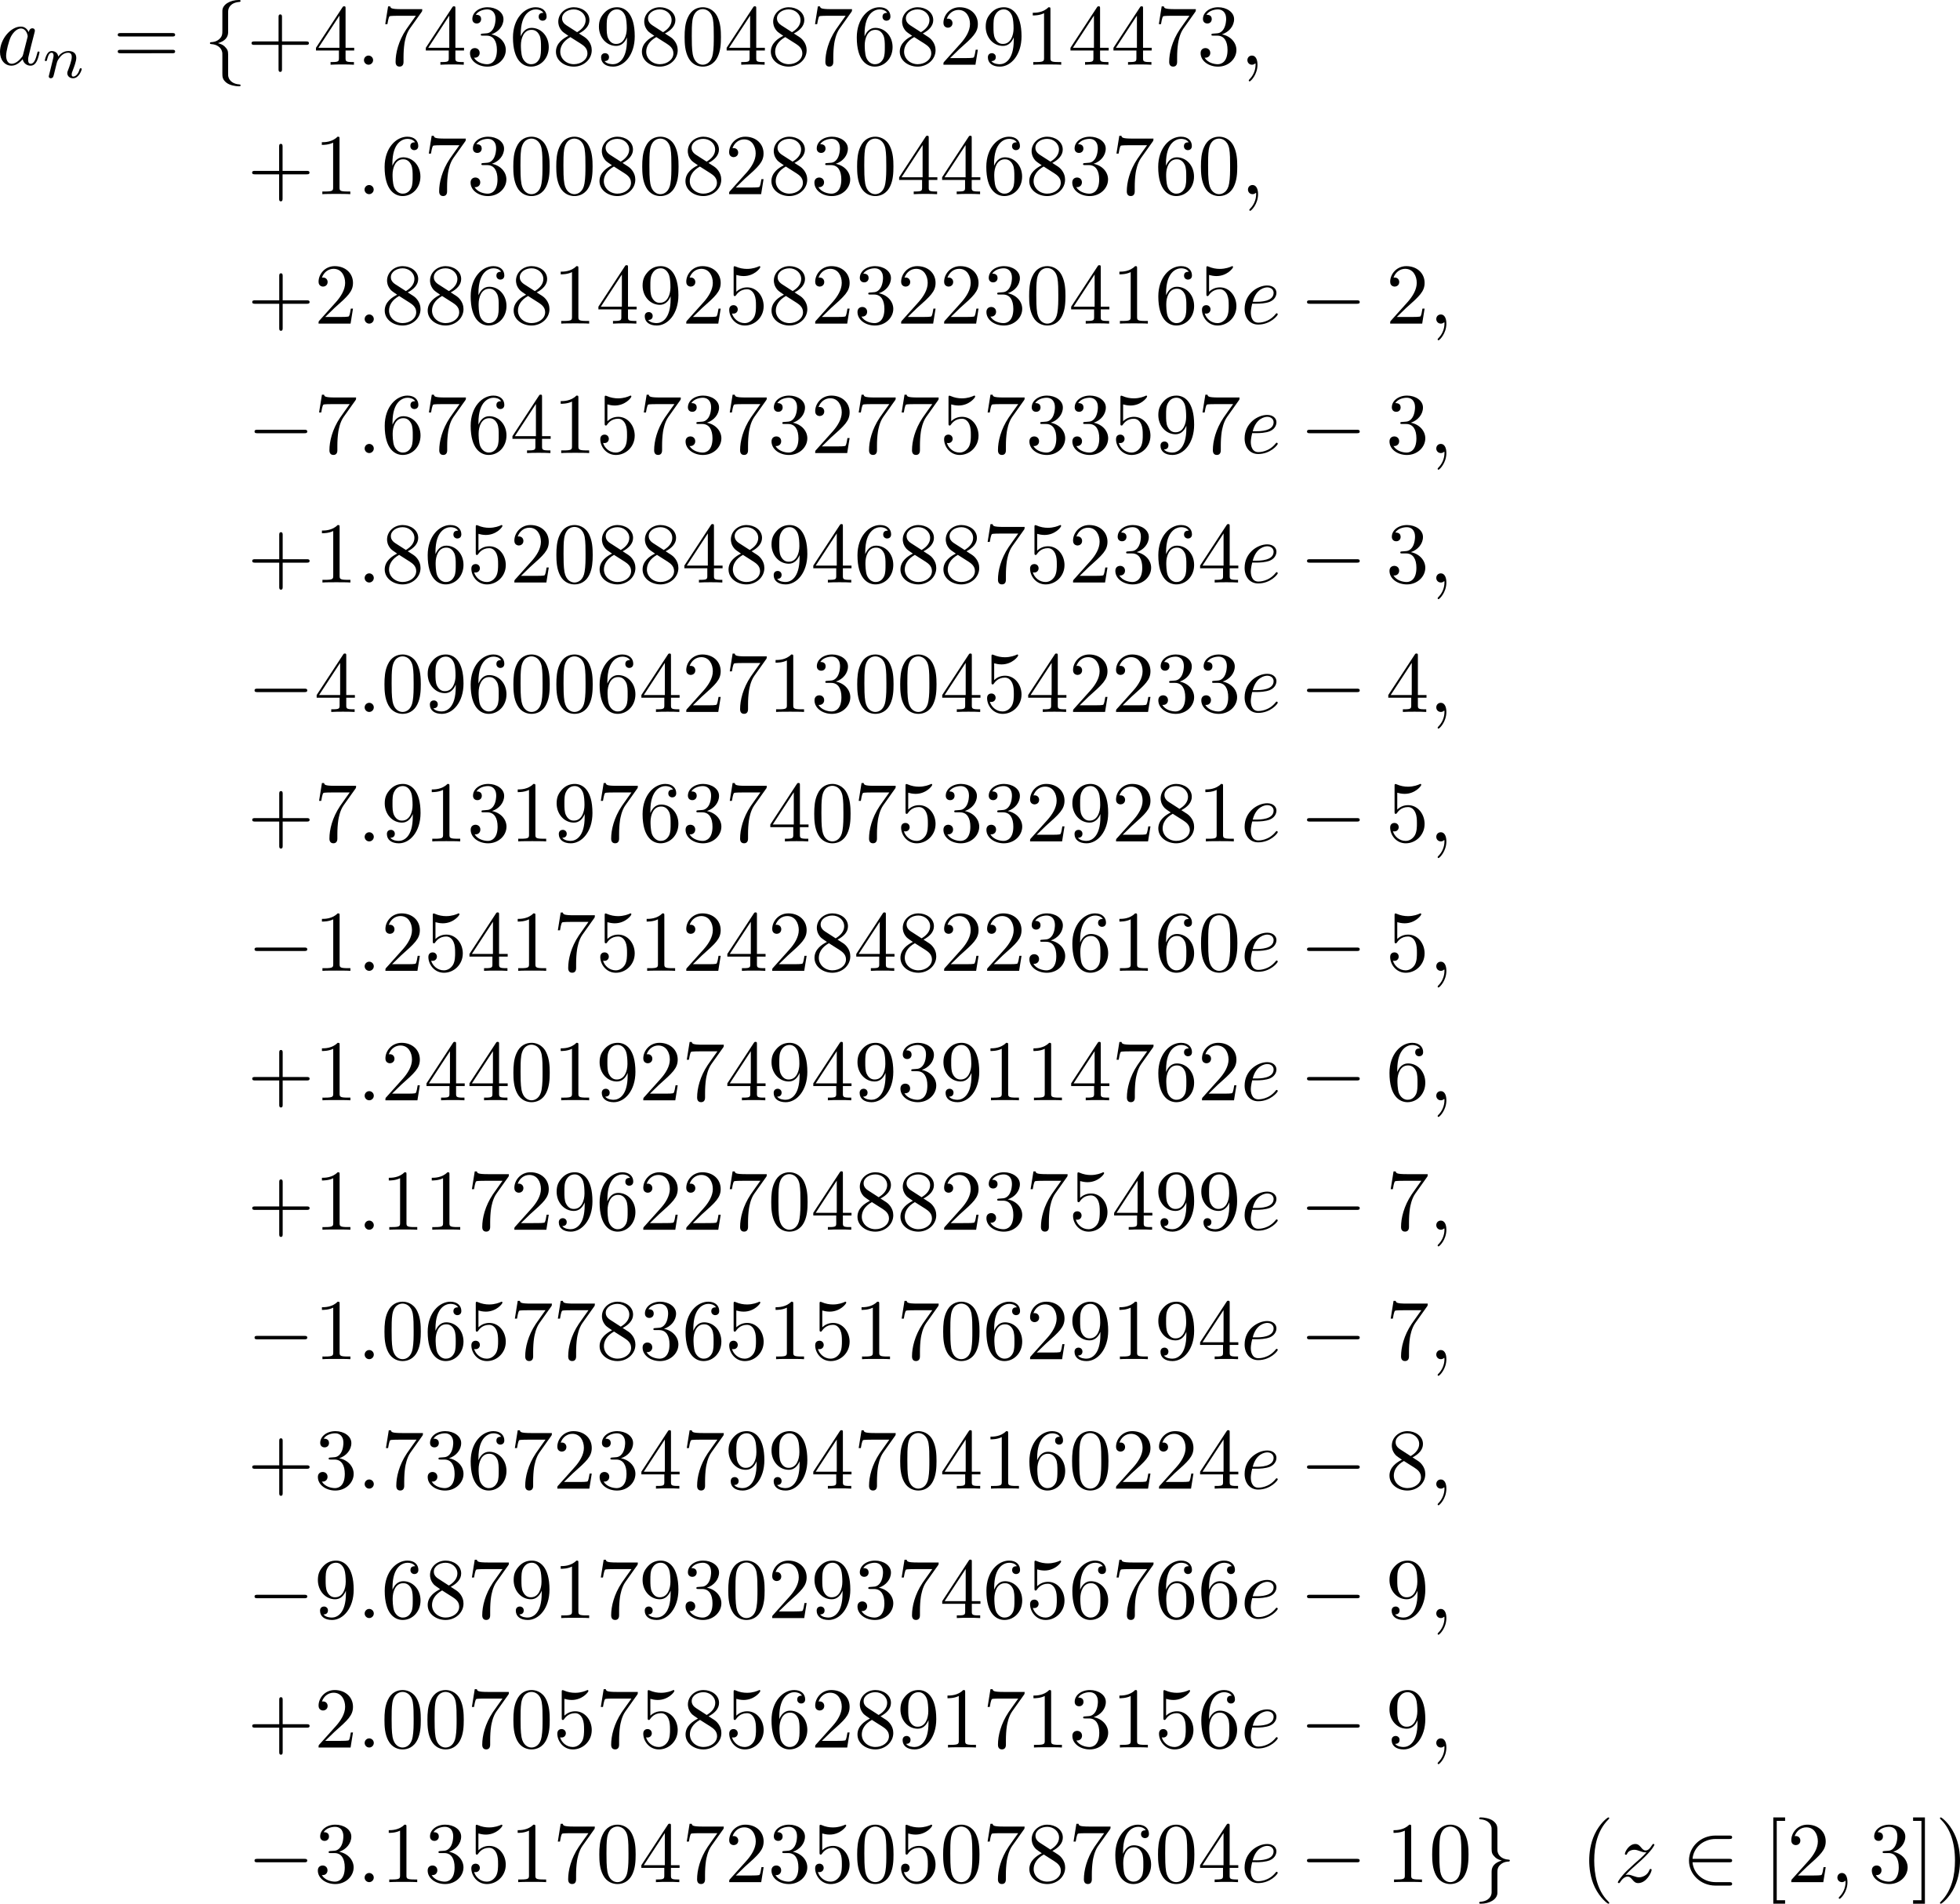<?xml version="1.0" encoding="UTF-8" standalone="no"?>
<!-- This file was generated by dvisvgm 1.9.2 -->

<svg
   xmlns:dc="http://purl.org/dc/elements/1.1/"
   xmlns:cc="http://creativecommons.org/ns#"
   xmlns:rdf="http://www.w3.org/1999/02/22-rdf-syntax-ns#"
   xmlns:svg="http://www.w3.org/2000/svg"
   xmlns="http://www.w3.org/2000/svg"
   xmlns:xlink="http://www.w3.org/1999/xlink"
   xmlns:sodipodi="http://sodipodi.sourceforge.net/DTD/sodipodi-0.dtd"
   xmlns:inkscape="http://www.inkscape.org/namespaces/inkscape"
   height="439.551pt"
   version="1.1"
   viewBox="123.785 58.562 452.654 439.551"
   width="452.654pt"
   id="svg859"
   sodipodi:docname="erfc_approx_az_23.svg"
   inkscape:version="0.92.4 (5da689c313, 2019-01-14)">
  <sodipodi:namedview
     pagecolor="#ffffff"
     bordercolor="#666666"
     borderopacity="1"
     objecttolerance="10"
     gridtolerance="10"
     guidetolerance="10"
     inkscape:pageopacity="0"
     inkscape:pageshadow="2"
     inkscape:window-width="1920"
     inkscape:window-height="1017"
     id="namedview861"
     showgrid="true"
     fit-margin-top="0"
     fit-margin-left="0"
     fit-margin-right="0"
     fit-margin-bottom="0"
     inkscape:zoom="0.56957527"
     inkscape:cx="-245.00956"
     inkscape:cy="634.32634"
     inkscape:window-x="-8"
     inkscape:window-y="-8"
     inkscape:window-maximized="1"
     inkscape:current-layer="page1">
    <inkscape:grid
       type="xygrid"
       id="grid1670"
       originx="79.854"
       originy="109.897" />
  </sodipodi:namedview>
  <defs
     id="defs28">
    <path
       d="m 6.565,-2.291 c 0.169,0 0.349,0 0.349,-0.199 0,-0.199 -0.179,-0.199 -0.349,-0.199 H 1.176 c -0.169,0 -0.349,0 -0.349,0.199 0,0.199 0.179,0.199 0.349,0.199 z"
       id="g0-0"
       inkscape:connector-curvature="0" />
    <path
       d="m 5.46,-2.291 c 0.169,0 0.349,0 0.349,-0.199 0,-0.199 -0.179,-0.199 -0.349,-0.199 H 1.235 c 0.12,-1.335 1.265,-2.291 2.67,-2.291 h 1.554 c 0.169,0 0.349,0 0.349,-0.199 0,-0.199 -0.179,-0.199 -0.349,-0.199 h -1.574 c -1.704,0 -3.059,1.295 -3.059,2.889 0,1.594 1.355,2.889 3.059,2.889 h 1.574 c 0.169,0 0.349,0 0.349,-0.199 C 5.808,0 5.629,0 5.46,0 H 3.905 C 2.501,0 1.355,-0.956 1.235,-2.291 Z"
       id="g0-50"
       inkscape:connector-curvature="0" />
    <path
       d="m 2.819,-6.147 c 0,-0.399 0.259,-1.036 1.345,-1.106 0.05,-0.01 0.09,-0.05 0.09,-0.11 0,-0.11 -0.08,-0.11 -0.189,-0.11 -0.996,0 -1.903,0.508 -1.913,1.245 v 2.271 c 0,0.389 0,0.707 -0.399,1.036 -0.349,0.289 -0.727,0.309 -0.946,0.319 -0.05,0.01 -0.09,0.05 -0.09,0.11 0,0.1 0.06,0.1 0.159,0.11 0.658,0.04 1.136,0.399 1.245,0.887 0.03,0.11 0.03,0.13 0.03,0.488 v 1.973 c 0,0.418 0,0.737 0.478,1.116 0.389,0.299 1.046,0.408 1.435,0.408 0.11,0 0.189,0 0.189,-0.11 0,-0.1 -0.06,-0.1 -0.159,-0.11 C 3.467,2.232 2.979,1.913 2.849,1.405 2.819,1.315 2.819,1.295 2.819,0.936 V -1.156 c 0,-0.458 -0.08,-0.628 -0.399,-0.946 C 2.212,-2.311 1.923,-2.411 1.644,-2.491 2.461,-2.72 2.819,-3.178 2.819,-3.756 Z"
       id="g0-102"
       inkscape:connector-curvature="0" />
    <path
       d="m 2.152,1.166 c 0,0.399 -0.259,1.036 -1.345,1.106 C 0.757,2.281 0.717,2.321 0.717,2.381 c 0,0.11 0.11,0.11 0.199,0.11 0.966,0 1.893,-0.488 1.903,-1.245 v -2.271 c 0,-0.389 0,-0.707 0.399,-1.036 0.349,-0.289 0.727,-0.309 0.946,-0.319 0.05,-0.01 0.09,-0.05 0.09,-0.11 0,-0.1 -0.06,-0.1 -0.159,-0.11 C 3.437,-2.64 2.959,-2.999 2.849,-3.487 2.819,-3.597 2.819,-3.616 2.819,-3.975 V -5.948 c 0,-0.418 0,-0.737 -0.478,-1.116 -0.399,-0.309 -1.086,-0.408 -1.425,-0.408 -0.09,0 -0.199,0 -0.199,0.11 0,0.1 0.06,0.1 0.159,0.11 0.628,0.04 1.116,0.359 1.245,0.867 0.03,0.09 0.03,0.11 0.03,0.468 v 2.092 c 0,0.458 0.08,0.628 0.399,0.946 0.209,0.209 0.498,0.309 0.777,0.389 -0.817,0.229 -1.176,0.687 -1.176,1.265 z"
       id="g0-103"
       inkscape:connector-curvature="0" />
    <path
       d="m 0.851,-0.439 c -0.028,0.091 -0.07,0.265 -0.07,0.286 0,0.153 0.126,0.223 0.237,0.223 0.126,0 0.237,-0.091 0.272,-0.153 0.035,-0.063 0.091,-0.286 0.126,-0.432 0.035,-0.133 0.112,-0.453 0.153,-0.628 0.042,-0.153 0.084,-0.307 0.119,-0.467 0.077,-0.286 0.091,-0.342 0.293,-0.628 0.195,-0.279 0.523,-0.642 1.046,-0.642 0.404,0 0.411,0.356 0.411,0.488 0,0.418 -0.3,1.193 -0.411,1.485 -0.077,0.195 -0.105,0.258 -0.105,0.377 0,0.37 0.307,0.6 0.663,0.6 0.697,0 1.004,-0.962 1.004,-1.067 0,-0.091 -0.091,-0.091 -0.112,-0.091 -0.098,0 -0.105,0.042 -0.133,0.119 -0.16,0.558 -0.46,0.844 -0.739,0.844 -0.146,0 -0.174,-0.098 -0.174,-0.244 0,-0.16 0.035,-0.251 0.16,-0.565 0.084,-0.216 0.37,-0.955 0.37,-1.346 0,-0.676 -0.537,-0.795 -0.907,-0.795 -0.579,0 -0.969,0.356 -1.179,0.635 -0.049,-0.481 -0.46,-0.635 -0.746,-0.635 -0.3,0 -0.46,0.216 -0.551,0.377 -0.153,0.258 -0.251,0.656 -0.251,0.69 0,0.091 0.098,0.091 0.119,0.091 0.098,0 0.105,-0.021 0.153,-0.209 0.105,-0.411 0.237,-0.753 0.509,-0.753 0.181,0 0.23,0.153 0.23,0.342 0,0.133 -0.063,0.391 -0.112,0.579 -0.049,0.188 -0.119,0.474 -0.153,0.628 z"
       id="g2-110"
       inkscape:connector-curvature="0" />
    <path
       d="m 3.298,2.391 c 0,-0.03 0,-0.05 -0.169,-0.219 -1.245,-1.255 -1.564,-3.138 -1.564,-4.663 0,-1.734 0.379,-3.467 1.604,-4.712 0.13,-0.12 0.13,-0.139 0.13,-0.169 0,-0.07 -0.04,-0.1 -0.1,-0.1 -0.1,0 -0.996,0.677 -1.584,1.943 -0.508,1.096 -0.628,2.202 -0.628,3.039 0,0.777 0.11,1.983 0.658,3.108 0.598,1.225 1.455,1.873 1.554,1.873 0.06,0 0.1,-0.03 0.1,-0.1 z"
       id="g3-40"
       inkscape:connector-curvature="0" />
    <path
       d="m 2.879,-2.491 c 0,-0.777 -0.11,-1.983 -0.658,-3.108 -0.598,-1.225 -1.455,-1.873 -1.554,-1.873 -0.06,0 -0.1,0.04 -0.1,0.1 0,0.03 0,0.05 0.189,0.229 0.976,0.986 1.544,2.57 1.544,4.653 0,1.704 -0.369,3.457 -1.604,4.712 C 0.568,2.341 0.568,2.361 0.568,2.391 c 0,0.06 0.04,0.1 0.1,0.1 0.1,0 0.996,-0.677 1.584,-1.943 C 2.76,-0.548 2.879,-1.654 2.879,-2.491 Z"
       id="g3-41"
       inkscape:connector-curvature="0" />
    <path
       d="M 4.075,-2.291 H 6.854 c 0.139,0 0.329,0 0.329,-0.199 0,-0.199 -0.189,-0.199 -0.329,-0.199 H 4.075 v -2.79 c 0,-0.139 0,-0.329 -0.199,-0.329 -0.199,0 -0.199,0.189 -0.199,0.329 v 2.79 H 0.887 c -0.139,0 -0.329,0 -0.329,0.199 0,0.199 0.189,0.199 0.329,0.199 H 3.676 v 2.79 c 0,0.139 0,0.329 0.199,0.329 0.199,0 0.199,-0.189 0.199,-0.329 z"
       id="g3-43"
       inkscape:connector-curvature="0" />
    <path
       d="m 4.583,-3.188 c 0,-0.797 -0.05,-1.594 -0.399,-2.331 -0.458,-0.956 -1.275,-1.116 -1.694,-1.116 -0.598,0 -1.325,0.259 -1.733,1.186 -0.319,0.687 -0.369,1.464 -0.369,2.262 0,0.747 0.04,1.644 0.448,2.401 0.428,0.807 1.156,1.006 1.644,1.006 0.538,0 1.295,-0.209 1.734,-1.156 C 4.533,-1.624 4.583,-2.401 4.583,-3.188 Z M 2.481,0 C 2.092,0 1.504,-0.249 1.325,-1.205 1.215,-1.803 1.215,-2.72 1.215,-3.308 c 0,-0.638 0,-1.295 0.08,-1.833 0.189,-1.186 0.936,-1.275 1.186,-1.275 0.329,0 0.986,0.179 1.176,1.166 0.1,0.558 0.1,1.315 0.1,1.943 0,0.747 0,1.425 -0.11,2.062 C 3.497,-0.299 2.929,0 2.481,0 Z"
       id="g3-48"
       inkscape:connector-curvature="0" />
    <path
       d="m 2.929,-6.376 c 0,-0.239 0,-0.259 -0.229,-0.259 -0.618,0.638 -1.494,0.638 -1.813,0.638 v 0.309 c 0.199,0 0.787,0 1.305,-0.259 v 5.161 c 0,0.359 -0.03,0.478 -0.927,0.478 H 0.946 V 0 C 1.295,-0.03 2.162,-0.03 2.56,-0.03 c 0.399,0 1.265,0 1.614,0.03 V -0.309 H 3.856 c -0.897,0 -0.927,-0.11 -0.927,-0.478 z"
       id="g3-49"
       inkscape:connector-curvature="0" />
    <path
       d="M 1.265,-0.767 2.321,-1.793 c 1.554,-1.375 2.152,-1.913 2.152,-2.909 0,-1.136 -0.897,-1.933 -2.112,-1.933 -1.126,0 -1.863,0.917 -1.863,1.803 0,0.558 0.498,0.558 0.528,0.558 0.169,0 0.518,-0.12 0.518,-0.528 0,-0.259 -0.179,-0.518 -0.528,-0.518 -0.08,0 -0.1,0 -0.13,0.01 0.229,-0.648 0.767,-1.016 1.345,-1.016 0.907,0 1.335,0.807 1.335,1.624 0,0.797 -0.498,1.584 -1.046,2.202 L 0.608,-0.369 C 0.498,-0.259 0.498,-0.239 0.498,0 H 4.194 L 4.473,-1.734 H 4.224 c -0.05,0.299 -0.12,0.737 -0.219,0.887 -0.07,0.08 -0.727,0.08 -0.946,0.08 z"
       id="g3-50"
       inkscape:connector-curvature="0" />
    <path
       d="m 2.889,-3.507 c 0.817,-0.269 1.395,-0.966 1.395,-1.753 0,-0.817 -0.877,-1.375 -1.833,-1.375 -1.006,0 -1.763,0.598 -1.763,1.355 0,0.329 0.219,0.518 0.508,0.518 0.309,0 0.508,-0.219 0.508,-0.508 0,-0.498 -0.468,-0.498 -0.618,-0.498 0.309,-0.488 0.966,-0.618 1.325,-0.618 0.408,0 0.956,0.219 0.956,1.116 0,0.12 -0.02,0.697 -0.279,1.136 -0.299,0.478 -0.638,0.508 -0.887,0.518 -0.08,0.01 -0.319,0.03 -0.389,0.03 -0.08,0.01 -0.149,0.02 -0.149,0.12 0,0.11 0.07,0.11 0.239,0.11 h 0.438 c 0.817,0 1.186,0.677 1.186,1.654 0,1.355 -0.687,1.644 -1.126,1.644 -0.428,0 -1.176,-0.169 -1.524,-0.757 0.349,0.05 0.658,-0.169 0.658,-0.548 0,-0.359 -0.269,-0.558 -0.558,-0.558 -0.239,0 -0.558,0.139 -0.558,0.578 0,0.907 0.927,1.564 2.012,1.564 1.215,0 2.122,-0.907 2.122,-1.923 0,-0.817 -0.628,-1.594 -1.664,-1.803 z"
       id="g3-51"
       inkscape:connector-curvature="0" />
    <path
       d="m 2.929,-1.644 v 0.867 c 0,0.359 -0.02,0.468 -0.757,0.468 H 1.963 V 0 c 0.408,-0.03 0.927,-0.03 1.345,-0.03 0.418,0 0.946,0 1.355,0.03 V -0.309 H 4.453 c -0.737,0 -0.757,-0.11 -0.757,-0.468 V -1.644 H 4.692 V -1.953 H 3.696 v -4.533 c 0,-0.199 0,-0.259 -0.159,-0.259 -0.09,0 -0.12,0 -0.199,0.12 l -3.059,4.672 v 0.309 z M 2.989,-1.953 H 0.558 L 2.989,-5.669 Z"
       id="g3-52"
       inkscape:connector-curvature="0" />
    <path
       d="m 4.473,-2.002 c 0,-1.186 -0.817,-2.182 -1.893,-2.182 -0.478,0 -0.907,0.159 -1.265,0.508 v -1.943 c 0.199,0.06 0.528,0.13 0.847,0.13 1.225,0 1.923,-0.907 1.923,-1.036 0,-0.06 -0.03,-0.11 -0.1,-0.11 -0.01,0 -0.03,0 -0.08,0.03 -0.199,0.09 -0.687,0.289 -1.355,0.289 -0.399,0 -0.857,-0.07 -1.325,-0.279 -0.08,-0.03 -0.1,-0.03 -0.12,-0.03 -0.1,0 -0.1,0.08 -0.1,0.239 v 2.949 c 0,0.179 0,0.259 0.139,0.259 0.07,0 0.09,-0.03 0.13,-0.09 0.11,-0.159 0.478,-0.697 1.285,-0.697 0.518,0 0.767,0.458 0.847,0.638 0.159,0.369 0.179,0.757 0.179,1.255 0,0.349 0,0.946 -0.239,1.365 -0.239,0.389 -0.608,0.648 -1.066,0.648 -0.727,0 -1.295,-0.528 -1.465,-1.116 0.03,0.01 0.06,0.02 0.169,0.02 0.329,0 0.498,-0.249 0.498,-0.488 0,-0.239 -0.169,-0.488 -0.498,-0.488 -0.139,0 -0.488,0.07 -0.488,0.528 0,0.857 0.687,1.823 1.803,1.823 1.156,0 2.172,-0.956 2.172,-2.222 z"
       id="g3-53"
       inkscape:connector-curvature="0" />
    <path
       d="m 1.315,-3.268 v -0.239 c 0,-2.521 1.235,-2.879 1.743,-2.879 0.239,0 0.658,0.06 0.877,0.399 -0.149,0 -0.548,0 -0.548,0.448 0,0.309 0.239,0.458 0.458,0.458 0.159,0 0.458,-0.09 0.458,-0.478 0,-0.598 -0.438,-1.076 -1.265,-1.076 -1.275,0 -2.62,1.285 -2.62,3.487 0,2.66 1.156,3.367 2.082,3.367 1.106,0 2.052,-0.936 2.052,-2.252 0,-1.265 -0.887,-2.222 -1.993,-2.222 -0.677,0 -1.046,0.508 -1.245,0.986 z m 1.186,3.208 c -0.628,0 -0.927,-0.598 -0.986,-0.747 C 1.335,-1.275 1.335,-2.072 1.335,-2.252 c 0,-0.777 0.319,-1.773 1.215,-1.773 0.159,0 0.618,0 0.927,0.618 0.179,0.369 0.179,0.877 0.179,1.365 0,0.478 0,0.976 -0.169,1.335 -0.299,0.598 -0.757,0.648 -0.986,0.648 z"
       id="g3-54"
       inkscape:connector-curvature="0" />
    <path
       d="M 4.742,-6.067 C 4.832,-6.187 4.832,-6.207 4.832,-6.416 H 2.411 c -1.215,0 -1.235,-0.13 -1.275,-0.319 H 0.887 l -0.329,2.052 h 0.249 c 0.03,-0.159 0.12,-0.787 0.249,-0.907 0.07,-0.06 0.847,-0.06 0.976,-0.06 h 2.062 c -0.11,0.159 -0.897,1.245 -1.116,1.574 -0.897,1.345 -1.225,2.73 -1.225,3.746 0,0.1 0,0.548 0.458,0.548 0.458,0 0.458,-0.448 0.458,-0.548 v -0.508 c 0,-0.548 0.03,-1.096 0.11,-1.634 0.04,-0.229 0.179,-1.086 0.618,-1.704 z"
       id="g3-55"
       inkscape:connector-curvature="0" />
    <path
       d="M 1.624,-4.553 C 1.166,-4.852 1.126,-5.191 1.126,-5.36 c 0,-0.608 0.648,-1.026 1.355,-1.026 0.727,0 1.365,0.518 1.365,1.235 0,0.568 -0.389,1.046 -0.986,1.395 z m 1.455,0.946 c 0.717,-0.369 1.205,-0.887 1.205,-1.544 0,-0.917 -0.887,-1.484 -1.793,-1.484 -0.996,0 -1.803,0.737 -1.803,1.664 0,0.179 0.02,0.628 0.438,1.096 0.11,0.12 0.478,0.369 0.727,0.538 -0.578,0.289 -1.435,0.847 -1.435,1.833 0,1.056 1.016,1.724 2.062,1.724 1.126,0 2.072,-0.827 2.072,-1.893 0,-0.359 -0.11,-0.807 -0.488,-1.225 -0.189,-0.209 -0.349,-0.309 -0.986,-0.707 z m -0.996,0.418 1.225,0.777 c 0.279,0.189 0.747,0.488 0.747,1.096 0,0.737 -0.747,1.255 -1.564,1.255 -0.857,0 -1.574,-0.618 -1.574,-1.445 0,-0.578 0.319,-1.215 1.166,-1.684 z"
       id="g3-56"
       inkscape:connector-curvature="0" />
    <path
       d="m 3.656,-3.168 v 0.319 c 0,2.331 -1.036,2.79 -1.614,2.79 -0.169,0 -0.707,-0.02 -0.976,-0.359 0.438,0 0.518,-0.289 0.518,-0.458 0,-0.309 -0.239,-0.458 -0.458,-0.458 -0.159,0 -0.458,0.09 -0.458,0.478 0,0.667 0.538,1.076 1.385,1.076 1.285,0 2.501,-1.355 2.501,-3.497 0,-2.68 -1.146,-3.357 -2.032,-3.357 -0.548,0 -1.036,0.179 -1.465,0.628 -0.408,0.448 -0.638,0.867 -0.638,1.614 0,1.245 0.877,2.222 1.993,2.222 0.608,0 1.016,-0.418 1.245,-0.996 z M 2.421,-2.401 c -0.159,0 -0.618,0 -0.927,-0.628 -0.179,-0.369 -0.179,-0.867 -0.179,-1.355 0,-0.538 0,-1.006 0.209,-1.375 0.269,-0.498 0.648,-0.628 0.996,-0.628 0.458,0 0.787,0.339 0.956,0.787 0.12,0.319 0.159,0.946 0.159,1.405 0,0.827 -0.339,1.793 -1.215,1.793 z"
       id="g3-57"
       inkscape:connector-curvature="0" />
    <path
       d="m 6.844,-3.258 c 0.149,0 0.339,0 0.339,-0.199 0,-0.199 -0.189,-0.199 -0.329,-0.199 H 0.887 c -0.139,0 -0.329,0 -0.329,0.199 0,0.199 0.189,0.199 0.339,0.199 z m 0.01,1.933 c 0.139,0 0.329,0 0.329,-0.199 0,-0.199 -0.189,-0.199 -0.339,-0.199 H 0.897 c -0.149,0 -0.339,0 -0.339,0.199 0,0.199 0.189,0.199 0.329,0.199 z"
       id="g3-61"
       inkscape:connector-curvature="0" />
    <path
       d="M 2.54,2.491 V 2.092 H 1.574 V -7.073 H 2.54 V -7.472 H 1.176 v 9.963 z"
       id="g3-91"
       inkscape:connector-curvature="0" />
    <path
       d="M 1.584,-7.472 H 0.219 v 0.399 H 1.186 V 2.092 H 0.219 V 2.491 H 1.584 Z"
       id="g3-93"
       inkscape:connector-curvature="0" />
    <path
       d="m 1.913,-0.528 c 0,-0.289 -0.239,-0.528 -0.528,-0.528 -0.289,0 -0.528,0.239 -0.528,0.528 C 0.857,-0.239 1.096,0 1.385,0 1.674,0 1.913,-0.239 1.913,-0.528 Z"
       id="g1-58"
       inkscape:connector-curvature="0" />
    <path
       d="M 2.022,-0.01 C 2.022,-0.667 1.773,-1.056 1.385,-1.056 c -0.329,0 -0.528,0.249 -0.528,0.528 C 0.857,-0.259 1.056,0 1.385,0 1.504,0 1.634,-0.04 1.734,-0.13 1.763,-0.149 1.773,-0.159 1.783,-0.159 c 0.01,0 0.02,0.01 0.02,0.149 C 1.803,0.727 1.455,1.325 1.126,1.654 1.016,1.763 1.016,1.783 1.016,1.813 c 0,0.07 0.05,0.11 0.1,0.11 0.11,0 0.907,-0.767 0.907,-1.933 z"
       id="g1-59"
       inkscape:connector-curvature="0" />
    <path
       d="M 3.716,-3.766 C 3.537,-4.135 3.248,-4.403 2.8,-4.403 c -1.166,0 -2.401,1.465 -2.401,2.919 0,0.936 0.548,1.594 1.325,1.594 0.199,0 0.697,-0.04 1.295,-0.747 0.08,0.418 0.428,0.747 0.907,0.747 0.349,0 0.578,-0.229 0.737,-0.548 0.169,-0.359 0.299,-0.966 0.299,-0.986 0,-0.1 -0.09,-0.1 -0.12,-0.1 -0.1,0 -0.11,0.04 -0.139,0.179 -0.169,0.648 -0.349,1.235 -0.757,1.235 -0.269,0 -0.299,-0.259 -0.299,-0.458 0,-0.219 0.02,-0.299 0.13,-0.737 0.11,-0.418 0.13,-0.518 0.219,-0.897 l 0.359,-1.395 c 0.07,-0.279 0.07,-0.299 0.07,-0.339 0,-0.169 -0.12,-0.269 -0.289,-0.269 -0.239,0 -0.389,0.219 -0.418,0.438 z m -0.648,2.58 c -0.05,0.179 -0.05,0.199 -0.199,0.369 -0.438,0.548 -0.847,0.707 -1.126,0.707 -0.498,0 -0.638,-0.548 -0.638,-0.936 0,-0.498 0.319,-1.724 0.548,-2.182 0.309,-0.588 0.757,-0.956 1.156,-0.956 0.648,0 0.787,0.817 0.787,0.877 0,0.06 -0.02,0.12 -0.03,0.169 z"
       id="g1-97"
       inkscape:connector-curvature="0" />
    <path
       d="m 1.863,-2.301 c 0.289,0 1.026,-0.02 1.524,-0.229 0.697,-0.299 0.747,-0.887 0.747,-1.026 0,-0.438 -0.379,-0.847 -1.066,-0.847 -1.106,0 -2.61,0.966 -2.61,2.71 0,1.016 0.588,1.803 1.564,1.803 1.425,0 2.262,-1.056 2.262,-1.176 0,-0.06 -0.06,-0.13 -0.12,-0.13 -0.05,0 -0.07,0.02 -0.13,0.1 -0.787,0.986 -1.873,0.986 -1.993,0.986 -0.777,0 -0.867,-0.837 -0.867,-1.156 0,-0.12 0.01,-0.428 0.159,-1.036 z M 1.395,-2.521 c 0.389,-1.514 1.415,-1.664 1.674,-1.664 0.468,0 0.737,0.289 0.737,0.628 0,1.036 -1.594,1.036 -2.002,1.036 z"
       id="g1-101"
       inkscape:connector-curvature="0" />
    <path
       d="M 1.325,-0.827 C 1.863,-1.405 2.152,-1.654 2.511,-1.963 c 0,-0.01 0.618,-0.538 0.976,-0.897 0.946,-0.927 1.166,-1.405 1.166,-1.445 0,-0.1 -0.09,-0.1 -0.11,-0.1 -0.07,0 -0.1,0.02 -0.149,0.11 -0.299,0.478 -0.508,0.638 -0.747,0.638 -0.239,0 -0.359,-0.149 -0.508,-0.319 -0.189,-0.229 -0.359,-0.428 -0.687,-0.428 -0.747,0 -1.205,0.927 -1.205,1.136 0,0.05 0.03,0.11 0.12,0.11 0.09,0 0.11,-0.05 0.13,-0.11 0.189,-0.458 0.767,-0.468 0.847,-0.468 0.209,0 0.399,0.07 0.628,0.149 0.399,0.149 0.508,0.149 0.767,0.149 -0.359,0.428 -1.196,1.146 -1.385,1.305 l -0.897,0.837 c -0.677,0.667 -1.026,1.235 -1.026,1.305 0,0.1 0.1,0.1 0.12,0.1 0.08,0 0.1,-0.02 0.159,-0.13 C 0.936,-0.369 1.235,-0.638 1.554,-0.638 c 0.229,0 0.329,0.09 0.578,0.379 0.169,0.209 0.349,0.369 0.638,0.369 0.986,0 1.564,-1.265 1.564,-1.534 0,-0.05 -0.04,-0.1 -0.12,-0.1 -0.09,0 -0.11,0.06 -0.139,0.13 -0.229,0.648 -0.867,0.837 -1.196,0.837 -0.199,0 -0.379,-0.06 -0.588,-0.13 -0.339,-0.13 -0.488,-0.169 -0.697,-0.169 -0.02,0 -0.179,0 -0.269,0.03 z"
       id="g1-122"
       inkscape:connector-curvature="0" />
  </defs>
  <g
     id="page1"
     transform="translate(79.854,109.916)">
    <use
       x="180.645"
       xlink:href="#g1-97"
       y="66.006"
       id="use30"
       transform="matrix(2,0,0,2,-318.156,-168.422)"
       width="100%"
       height="100%" />
    <use
       x="185.891"
       xlink:href="#g2-110"
       y="67.5"
       id="use32"
       transform="matrix(2,0,0,2,-318.156,-168.422)"
       width="100%"
       height="100%" />
    <use
       x="194.082"
       xlink:href="#g3-61"
       y="66.006"
       id="use34"
       transform="matrix(2,0,0,2,-318.156,-168.422)"
       width="100%"
       height="100%" />
    <use
       x="204.569"
       xlink:href="#g0-102"
       y="66.006"
       id="use36"
       transform="matrix(2,0,0,2,-318.156,-168.422)"
       width="100%"
       height="100%" />
    <use
       x="209.532"
       xlink:href="#g3-43"
       y="66.006"
       id="use38"
       transform="matrix(2,0,0,2,-318.156,-168.422)"
       width="100%"
       height="100%" />
    <use
       x="217.251"
       xlink:href="#g3-52"
       y="66.006"
       id="use40"
       transform="matrix(2,0,0,2,-318.156,-168.422)"
       width="100%"
       height="100%" />
    <use
       x="222.214"
       xlink:href="#g1-58"
       y="66.006"
       id="use42"
       transform="matrix(2,0,0,2,-318.156,-168.422)"
       width="100%"
       height="100%" />
    <use
       x="224.971"
       xlink:href="#g3-55"
       y="66.006"
       id="use44"
       transform="matrix(2,0,0,2,-318.156,-168.422)"
       width="100%"
       height="100%" />
    <use
       x="229.934"
       xlink:href="#g3-52"
       y="66.006"
       id="use46"
       transform="matrix(2,0,0,2,-318.156,-168.422)"
       width="100%"
       height="100%" />
    <use
       x="234.897"
       xlink:href="#g3-51"
       y="66.006"
       id="use48"
       transform="matrix(2,0,0,2,-318.156,-168.422)"
       width="100%"
       height="100%" />
    <use
       x="239.859"
       xlink:href="#g3-54"
       y="66.006"
       id="use50"
       transform="matrix(2,0,0,2,-318.156,-168.422)"
       width="100%"
       height="100%" />
    <use
       x="244.822"
       xlink:href="#g3-56"
       y="66.006"
       id="use52"
       transform="matrix(2,0,0,2,-318.156,-168.422)"
       width="100%"
       height="100%" />
    <use
       x="249.785"
       xlink:href="#g3-57"
       y="66.006"
       id="use54"
       transform="matrix(2,0,0,2,-318.156,-168.422)"
       width="100%"
       height="100%" />
    <use
       x="254.748"
       xlink:href="#g3-56"
       y="66.006"
       id="use56"
       transform="matrix(2,0,0,2,-318.156,-168.422)"
       width="100%"
       height="100%" />
    <use
       x="259.71"
       xlink:href="#g3-48"
       y="66.006"
       id="use58"
       transform="matrix(2,0,0,2,-318.156,-168.422)"
       width="100%"
       height="100%" />
    <use
       x="264.673"
       xlink:href="#g3-52"
       y="66.006"
       id="use60"
       transform="matrix(2,0,0,2,-318.156,-168.422)"
       width="100%"
       height="100%" />
    <use
       x="269.636"
       xlink:href="#g3-56"
       y="66.006"
       id="use62"
       transform="matrix(2,0,0,2,-318.156,-168.422)"
       width="100%"
       height="100%" />
    <use
       x="274.598"
       xlink:href="#g3-55"
       y="66.006"
       id="use64"
       transform="matrix(2,0,0,2,-318.156,-168.422)"
       width="100%"
       height="100%" />
    <use
       x="279.561"
       xlink:href="#g3-54"
       y="66.006"
       id="use66"
       transform="matrix(2,0,0,2,-318.156,-168.422)"
       width="100%"
       height="100%" />
    <use
       x="284.524"
       xlink:href="#g3-56"
       y="66.006"
       id="use68"
       transform="matrix(2,0,0,2,-318.156,-168.422)"
       width="100%"
       height="100%" />
    <use
       x="289.487"
       xlink:href="#g3-50"
       y="66.006"
       id="use70"
       transform="matrix(2,0,0,2,-318.156,-168.422)"
       width="100%"
       height="100%" />
    <use
       x="294.449"
       xlink:href="#g3-57"
       y="66.006"
       id="use72"
       transform="matrix(2,0,0,2,-318.156,-168.422)"
       width="100%"
       height="100%" />
    <use
       x="299.412"
       xlink:href="#g3-49"
       y="66.006"
       id="use74"
       transform="matrix(2,0,0,2,-318.156,-168.422)"
       width="100%"
       height="100%" />
    <use
       x="304.375"
       xlink:href="#g3-52"
       y="66.006"
       id="use76"
       transform="matrix(2,0,0,2,-318.156,-168.422)"
       width="100%"
       height="100%" />
    <use
       x="309.338"
       xlink:href="#g3-52"
       y="66.006"
       id="use78"
       transform="matrix(2,0,0,2,-318.156,-168.422)"
       width="100%"
       height="100%" />
    <use
       x="314.3"
       xlink:href="#g3-55"
       y="66.006"
       id="use80"
       transform="matrix(2,0,0,2,-318.156,-168.422)"
       width="100%"
       height="100%" />
    <use
       x="319.263"
       xlink:href="#g3-51"
       y="66.006"
       id="use82"
       transform="matrix(2,0,0,2,-318.156,-168.422)"
       width="100%"
       height="100%" />
    <use
       x="324.226"
       xlink:href="#g1-59"
       y="66.006"
       id="use84"
       transform="matrix(2,0,0,2,-318.156,-168.422)"
       width="100%"
       height="100%" />
    <use
       x="209.599"
       xlink:href="#g3-43"
       y="80.95"
       id="use86"
       transform="matrix(2,0,0,2,-318.156,-168.422)"
       width="100%"
       height="100%" />
    <use
       x="217.319"
       xlink:href="#g3-49"
       y="80.95"
       id="use88"
       transform="matrix(2,0,0,2,-318.156,-168.422)"
       width="100%"
       height="100%" />
    <use
       x="222.281"
       xlink:href="#g1-58"
       y="80.95"
       id="use90"
       transform="matrix(2,0,0,2,-318.156,-168.422)"
       width="100%"
       height="100%" />
    <use
       x="225.038"
       xlink:href="#g3-54"
       y="80.95"
       id="use92"
       transform="matrix(2,0,0,2,-318.156,-168.422)"
       width="100%"
       height="100%" />
    <use
       x="230.001"
       xlink:href="#g3-55"
       y="80.95"
       id="use94"
       transform="matrix(2,0,0,2,-318.156,-168.422)"
       width="100%"
       height="100%" />
    <use
       x="234.964"
       xlink:href="#g3-51"
       y="80.95"
       id="use96"
       transform="matrix(2,0,0,2,-318.156,-168.422)"
       width="100%"
       height="100%" />
    <use
       x="239.927"
       xlink:href="#g3-48"
       y="80.95"
       id="use98"
       transform="matrix(2,0,0,2,-318.156,-168.422)"
       width="100%"
       height="100%" />
    <use
       x="244.889"
       xlink:href="#g3-48"
       y="80.95"
       id="use100"
       transform="matrix(2,0,0,2,-318.156,-168.422)"
       width="100%"
       height="100%" />
    <use
       x="249.852"
       xlink:href="#g3-56"
       y="80.95"
       id="use102"
       transform="matrix(2,0,0,2,-318.156,-168.422)"
       width="100%"
       height="100%" />
    <use
       x="254.815"
       xlink:href="#g3-48"
       y="80.95"
       id="use104"
       transform="matrix(2,0,0,2,-318.156,-168.422)"
       width="100%"
       height="100%" />
    <use
       x="259.777"
       xlink:href="#g3-56"
       y="80.95"
       id="use106"
       transform="matrix(2,0,0,2,-318.156,-168.422)"
       width="100%"
       height="100%" />
    <use
       x="264.74"
       xlink:href="#g3-50"
       y="80.95"
       id="use108"
       transform="matrix(2,0,0,2,-318.156,-168.422)"
       width="100%"
       height="100%" />
    <use
       x="269.703"
       xlink:href="#g3-56"
       y="80.95"
       id="use110"
       transform="matrix(2,0,0,2,-318.156,-168.422)"
       width="100%"
       height="100%" />
    <use
       x="274.666"
       xlink:href="#g3-51"
       y="80.95"
       id="use112"
       transform="matrix(2,0,0,2,-318.156,-168.422)"
       width="100%"
       height="100%" />
    <use
       x="279.628"
       xlink:href="#g3-48"
       y="80.95"
       id="use114"
       transform="matrix(2,0,0,2,-318.156,-168.422)"
       width="100%"
       height="100%" />
    <use
       x="284.591"
       xlink:href="#g3-52"
       y="80.95"
       id="use116"
       transform="matrix(2,0,0,2,-318.156,-168.422)"
       width="100%"
       height="100%" />
    <use
       x="289.554"
       xlink:href="#g3-52"
       y="80.95"
       id="use118"
       transform="matrix(2,0,0,2,-318.156,-168.422)"
       width="100%"
       height="100%" />
    <use
       x="294.517"
       xlink:href="#g3-54"
       y="80.95"
       id="use120"
       transform="matrix(2,0,0,2,-318.156,-168.422)"
       width="100%"
       height="100%" />
    <use
       x="299.479"
       xlink:href="#g3-56"
       y="80.95"
       id="use122"
       transform="matrix(2,0,0,2,-318.156,-168.422)"
       width="100%"
       height="100%" />
    <use
       x="304.442"
       xlink:href="#g3-51"
       y="80.95"
       id="use124"
       transform="matrix(2,0,0,2,-318.156,-168.422)"
       width="100%"
       height="100%" />
    <use
       x="309.405"
       xlink:href="#g3-55"
       y="80.95"
       id="use126"
       transform="matrix(2,0,0,2,-318.156,-168.422)"
       width="100%"
       height="100%" />
    <use
       x="314.367"
       xlink:href="#g3-54"
       y="80.95"
       id="use128"
       transform="matrix(2,0,0,2,-318.156,-168.422)"
       width="100%"
       height="100%" />
    <use
       x="319.33"
       xlink:href="#g3-48"
       y="80.95"
       id="use130"
       transform="matrix(2,0,0,2,-318.156,-168.422)"
       width="100%"
       height="100%" />
    <use
       x="324.293"
       xlink:href="#g1-59"
       y="80.95"
       id="use132"
       transform="matrix(2,0,0,2,-318.156,-168.422)"
       width="100%"
       height="100%" />
    <use
       x="187.802"
       xlink:href="#g3-43"
       y="95.894"
       id="use134"
       transform="matrix(2,0,0,2,-274.538,-168.422)"
       width="100%"
       height="100%" />
    <use
       x="195.522"
       xlink:href="#g3-50"
       y="95.894"
       id="use136"
       transform="matrix(2,0,0,2,-274.538,-168.422)"
       width="100%"
       height="100%" />
    <use
       x="200.485"
       xlink:href="#g1-58"
       y="95.894"
       id="use138"
       transform="matrix(2,0,0,2,-274.538,-168.422)"
       width="100%"
       height="100%" />
    <use
       x="203.242"
       xlink:href="#g3-56"
       y="95.894"
       id="use140"
       transform="matrix(2,0,0,2,-274.538,-168.422)"
       width="100%"
       height="100%" />
    <use
       x="208.204"
       xlink:href="#g3-56"
       y="95.894"
       id="use142"
       transform="matrix(2,0,0,2,-274.538,-168.422)"
       width="100%"
       height="100%" />
    <use
       x="213.167"
       xlink:href="#g3-54"
       y="95.894"
       id="use144"
       transform="matrix(2,0,0,2,-274.538,-168.422)"
       width="100%"
       height="100%" />
    <use
       x="218.13"
       xlink:href="#g3-56"
       y="95.894"
       id="use146"
       transform="matrix(2,0,0,2,-274.538,-168.422)"
       width="100%"
       height="100%" />
    <use
       x="223.093"
       xlink:href="#g3-49"
       y="95.894"
       id="use148"
       transform="matrix(2,0,0,2,-274.538,-168.422)"
       width="100%"
       height="100%" />
    <use
       x="228.055"
       xlink:href="#g3-52"
       y="95.894"
       id="use150"
       transform="matrix(2,0,0,2,-274.538,-168.422)"
       width="100%"
       height="100%" />
    <use
       x="233.018"
       xlink:href="#g3-57"
       y="95.894"
       id="use152"
       transform="matrix(2,0,0,2,-274.538,-168.422)"
       width="100%"
       height="100%" />
    <use
       x="237.981"
       xlink:href="#g3-50"
       y="95.894"
       id="use154"
       transform="matrix(2,0,0,2,-274.538,-168.422)"
       width="100%"
       height="100%" />
    <use
       x="242.944"
       xlink:href="#g3-53"
       y="95.894"
       id="use156"
       transform="matrix(2,0,0,2,-274.538,-168.422)"
       width="100%"
       height="100%" />
    <use
       x="247.906"
       xlink:href="#g3-56"
       y="95.894"
       id="use158"
       transform="matrix(2,0,0,2,-274.538,-168.422)"
       width="100%"
       height="100%" />
    <use
       x="252.869"
       xlink:href="#g3-50"
       y="95.894"
       id="use160"
       transform="matrix(2,0,0,2,-274.538,-168.422)"
       width="100%"
       height="100%" />
    <use
       x="257.832"
       xlink:href="#g3-51"
       y="95.894"
       id="use162"
       transform="matrix(2,0,0,2,-274.538,-168.422)"
       width="100%"
       height="100%" />
    <use
       x="262.794"
       xlink:href="#g3-50"
       y="95.894"
       id="use164"
       transform="matrix(2,0,0,2,-274.538,-168.422)"
       width="100%"
       height="100%" />
    <use
       x="267.757"
       xlink:href="#g3-50"
       y="95.894"
       id="use166"
       transform="matrix(2,0,0,2,-274.538,-168.422)"
       width="100%"
       height="100%" />
    <use
       x="272.72"
       xlink:href="#g3-51"
       y="95.894"
       id="use168"
       transform="matrix(2,0,0,2,-274.538,-168.422)"
       width="100%"
       height="100%" />
    <use
       x="277.683"
       xlink:href="#g3-48"
       y="95.894"
       id="use170"
       transform="matrix(2,0,0,2,-274.538,-168.422)"
       width="100%"
       height="100%" />
    <use
       x="282.645"
       xlink:href="#g3-52"
       y="95.894"
       id="use172"
       transform="matrix(2,0,0,2,-274.538,-168.422)"
       width="100%"
       height="100%" />
    <use
       x="287.608"
       xlink:href="#g3-49"
       y="95.894"
       id="use174"
       transform="matrix(2,0,0,2,-274.538,-168.422)"
       width="100%"
       height="100%" />
    <use
       x="292.571"
       xlink:href="#g3-54"
       y="95.894"
       id="use176"
       transform="matrix(2,0,0,2,-274.538,-168.422)"
       width="100%"
       height="100%" />
    <use
       x="297.534"
       xlink:href="#g3-53"
       y="95.894"
       id="use178"
       transform="matrix(2,0,0,2,-274.538,-168.422)"
       width="100%"
       height="100%" />
    <use
       x="302.496"
       xlink:href="#g1-101"
       y="95.894"
       id="use180"
       transform="matrix(2,0,0,2,-274.538,-168.422)"
       width="100%"
       height="100%" />
    <use
       x="309.332"
       xlink:href="#g0-0"
       y="95.894"
       id="use182"
       transform="matrix(2,0,0,2,-274.538,-168.422)"
       width="100%"
       height="100%" />
    <use
       x="319.265"
       xlink:href="#g3-50"
       y="95.894"
       id="use184"
       transform="matrix(2,0,0,2,-274.538,-168.422)"
       width="100%"
       height="100%" />
    <use
       x="324.228"
       xlink:href="#g1-59"
       y="95.894"
       id="use186"
       transform="matrix(2,0,0,2,-274.538,-168.422)"
       width="100%"
       height="100%" />
    <use
       x="187.802"
       xlink:href="#g0-0"
       y="110.838"
       id="use188"
       transform="matrix(2,0,0,2,-274.538,-168.422)"
       width="100%"
       height="100%" />
    <use
       x="195.522"
       xlink:href="#g3-55"
       y="110.838"
       id="use190"
       transform="matrix(2,0,0,2,-274.538,-168.422)"
       width="100%"
       height="100%" />
    <use
       x="200.485"
       xlink:href="#g1-58"
       y="110.838"
       id="use192"
       transform="matrix(2,0,0,2,-274.538,-168.422)"
       width="100%"
       height="100%" />
    <use
       x="203.242"
       xlink:href="#g3-54"
       y="110.838"
       id="use194"
       transform="matrix(2,0,0,2,-274.538,-168.422)"
       width="100%"
       height="100%" />
    <use
       x="208.204"
       xlink:href="#g3-55"
       y="110.838"
       id="use196"
       transform="matrix(2,0,0,2,-274.538,-168.422)"
       width="100%"
       height="100%" />
    <use
       x="213.167"
       xlink:href="#g3-54"
       y="110.838"
       id="use198"
       transform="matrix(2,0,0,2,-274.538,-168.422)"
       width="100%"
       height="100%" />
    <use
       x="218.13"
       xlink:href="#g3-52"
       y="110.838"
       id="use200"
       transform="matrix(2,0,0,2,-274.538,-168.422)"
       width="100%"
       height="100%" />
    <use
       x="223.093"
       xlink:href="#g3-49"
       y="110.838"
       id="use202"
       transform="matrix(2,0,0,2,-274.538,-168.422)"
       width="100%"
       height="100%" />
    <use
       x="228.055"
       xlink:href="#g3-53"
       y="110.838"
       id="use204"
       transform="matrix(2,0,0,2,-274.538,-168.422)"
       width="100%"
       height="100%" />
    <use
       x="233.018"
       xlink:href="#g3-55"
       y="110.838"
       id="use206"
       transform="matrix(2,0,0,2,-274.538,-168.422)"
       width="100%"
       height="100%" />
    <use
       x="237.981"
       xlink:href="#g3-51"
       y="110.838"
       id="use208"
       transform="matrix(2,0,0,2,-274.538,-168.422)"
       width="100%"
       height="100%" />
    <use
       x="242.944"
       xlink:href="#g3-55"
       y="110.838"
       id="use210"
       transform="matrix(2,0,0,2,-274.538,-168.422)"
       width="100%"
       height="100%" />
    <use
       x="247.906"
       xlink:href="#g3-51"
       y="110.838"
       id="use212"
       transform="matrix(2,0,0,2,-274.538,-168.422)"
       width="100%"
       height="100%" />
    <use
       x="252.869"
       xlink:href="#g3-50"
       y="110.838"
       id="use214"
       transform="matrix(2,0,0,2,-274.538,-168.422)"
       width="100%"
       height="100%" />
    <use
       x="257.832"
       xlink:href="#g3-55"
       y="110.838"
       id="use216"
       transform="matrix(2,0,0,2,-274.538,-168.422)"
       width="100%"
       height="100%" />
    <use
       x="262.794"
       xlink:href="#g3-55"
       y="110.838"
       id="use218"
       transform="matrix(2,0,0,2,-274.538,-168.422)"
       width="100%"
       height="100%" />
    <use
       x="267.757"
       xlink:href="#g3-53"
       y="110.838"
       id="use220"
       transform="matrix(2,0,0,2,-274.538,-168.422)"
       width="100%"
       height="100%" />
    <use
       x="272.72"
       xlink:href="#g3-55"
       y="110.838"
       id="use222"
       transform="matrix(2,0,0,2,-274.538,-168.422)"
       width="100%"
       height="100%" />
    <use
       x="277.683"
       xlink:href="#g3-51"
       y="110.838"
       id="use224"
       transform="matrix(2,0,0,2,-274.538,-168.422)"
       width="100%"
       height="100%" />
    <use
       x="282.645"
       xlink:href="#g3-51"
       y="110.838"
       id="use226"
       transform="matrix(2,0,0,2,-274.538,-168.422)"
       width="100%"
       height="100%" />
    <use
       x="287.608"
       xlink:href="#g3-53"
       y="110.838"
       id="use228"
       transform="matrix(2,0,0,2,-274.538,-168.422)"
       width="100%"
       height="100%" />
    <use
       x="292.571"
       xlink:href="#g3-57"
       y="110.838"
       id="use230"
       transform="matrix(2,0,0,2,-274.538,-168.422)"
       width="100%"
       height="100%" />
    <use
       x="297.534"
       xlink:href="#g3-55"
       y="110.838"
       id="use232"
       transform="matrix(2,0,0,2,-274.538,-168.422)"
       width="100%"
       height="100%" />
    <use
       x="302.496"
       xlink:href="#g1-101"
       y="110.838"
       id="use234"
       transform="matrix(2,0,0,2,-274.538,-168.422)"
       width="100%"
       height="100%" />
    <use
       x="309.332"
       xlink:href="#g0-0"
       y="110.838"
       id="use236"
       transform="matrix(2,0,0,2,-274.538,-168.422)"
       width="100%"
       height="100%" />
    <use
       x="319.265"
       xlink:href="#g3-51"
       y="110.838"
       id="use238"
       transform="matrix(2,0,0,2,-274.538,-168.422)"
       width="100%"
       height="100%" />
    <use
       x="324.228"
       xlink:href="#g1-59"
       y="110.838"
       id="use240"
       transform="matrix(2,0,0,2,-274.538,-168.422)"
       width="100%"
       height="100%" />
    <use
       x="187.802"
       xlink:href="#g3-43"
       y="125.782"
       id="use242"
       transform="matrix(2,0,0,2,-274.538,-168.422)"
       width="100%"
       height="100%" />
    <use
       x="195.522"
       xlink:href="#g3-49"
       y="125.782"
       id="use244"
       transform="matrix(2,0,0,2,-274.538,-168.422)"
       width="100%"
       height="100%" />
    <use
       x="200.485"
       xlink:href="#g1-58"
       y="125.782"
       id="use246"
       transform="matrix(2,0,0,2,-274.538,-168.422)"
       width="100%"
       height="100%" />
    <use
       x="203.242"
       xlink:href="#g3-56"
       y="125.782"
       id="use248"
       transform="matrix(2,0,0,2,-274.538,-168.422)"
       width="100%"
       height="100%" />
    <use
       x="208.204"
       xlink:href="#g3-54"
       y="125.782"
       id="use250"
       transform="matrix(2,0,0,2,-274.538,-168.422)"
       width="100%"
       height="100%" />
    <use
       x="213.167"
       xlink:href="#g3-53"
       y="125.782"
       id="use252"
       transform="matrix(2,0,0,2,-274.538,-168.422)"
       width="100%"
       height="100%" />
    <use
       x="218.13"
       xlink:href="#g3-50"
       y="125.782"
       id="use254"
       transform="matrix(2,0,0,2,-274.538,-168.422)"
       width="100%"
       height="100%" />
    <use
       x="223.093"
       xlink:href="#g3-48"
       y="125.782"
       id="use256"
       transform="matrix(2,0,0,2,-274.538,-168.422)"
       width="100%"
       height="100%" />
    <use
       x="228.055"
       xlink:href="#g3-56"
       y="125.782"
       id="use258"
       transform="matrix(2,0,0,2,-274.538,-168.422)"
       width="100%"
       height="100%" />
    <use
       x="233.018"
       xlink:href="#g3-56"
       y="125.782"
       id="use260"
       transform="matrix(2,0,0,2,-274.538,-168.422)"
       width="100%"
       height="100%" />
    <use
       x="237.981"
       xlink:href="#g3-52"
       y="125.782"
       id="use262"
       transform="matrix(2,0,0,2,-274.538,-168.422)"
       width="100%"
       height="100%" />
    <use
       x="242.944"
       xlink:href="#g3-56"
       y="125.782"
       id="use264"
       transform="matrix(2,0,0,2,-274.538,-168.422)"
       width="100%"
       height="100%" />
    <use
       x="247.906"
       xlink:href="#g3-57"
       y="125.782"
       id="use266"
       transform="matrix(2,0,0,2,-274.538,-168.422)"
       width="100%"
       height="100%" />
    <use
       x="252.869"
       xlink:href="#g3-52"
       y="125.782"
       id="use268"
       transform="matrix(2,0,0,2,-274.538,-168.422)"
       width="100%"
       height="100%" />
    <use
       x="257.832"
       xlink:href="#g3-54"
       y="125.782"
       id="use270"
       transform="matrix(2,0,0,2,-274.538,-168.422)"
       width="100%"
       height="100%" />
    <use
       x="262.794"
       xlink:href="#g3-56"
       y="125.782"
       id="use272"
       transform="matrix(2,0,0,2,-274.538,-168.422)"
       width="100%"
       height="100%" />
    <use
       x="267.757"
       xlink:href="#g3-56"
       y="125.782"
       id="use274"
       transform="matrix(2,0,0,2,-274.538,-168.422)"
       width="100%"
       height="100%" />
    <use
       x="272.72"
       xlink:href="#g3-55"
       y="125.782"
       id="use276"
       transform="matrix(2,0,0,2,-274.538,-168.422)"
       width="100%"
       height="100%" />
    <use
       x="277.683"
       xlink:href="#g3-53"
       y="125.782"
       id="use278"
       transform="matrix(2,0,0,2,-274.538,-168.422)"
       width="100%"
       height="100%" />
    <use
       x="282.645"
       xlink:href="#g3-50"
       y="125.782"
       id="use280"
       transform="matrix(2,0,0,2,-274.538,-168.422)"
       width="100%"
       height="100%" />
    <use
       x="287.608"
       xlink:href="#g3-51"
       y="125.782"
       id="use282"
       transform="matrix(2,0,0,2,-274.538,-168.422)"
       width="100%"
       height="100%" />
    <use
       x="292.571"
       xlink:href="#g3-54"
       y="125.782"
       id="use284"
       transform="matrix(2,0,0,2,-274.538,-168.422)"
       width="100%"
       height="100%" />
    <use
       x="297.534"
       xlink:href="#g3-52"
       y="125.782"
       id="use286"
       transform="matrix(2,0,0,2,-274.538,-168.422)"
       width="100%"
       height="100%" />
    <use
       x="302.496"
       xlink:href="#g1-101"
       y="125.782"
       id="use288"
       transform="matrix(2,0,0,2,-274.538,-168.422)"
       width="100%"
       height="100%" />
    <use
       x="309.332"
       xlink:href="#g0-0"
       y="125.782"
       id="use290"
       transform="matrix(2,0,0,2,-274.538,-168.422)"
       width="100%"
       height="100%" />
    <use
       x="319.265"
       xlink:href="#g3-51"
       y="125.782"
       id="use292"
       transform="matrix(2,0,0,2,-274.538,-168.422)"
       width="100%"
       height="100%" />
    <use
       x="324.228"
       xlink:href="#g1-59"
       y="125.782"
       id="use294"
       transform="matrix(2,0,0,2,-274.538,-168.422)"
       width="100%"
       height="100%" />
    <use
       x="187.802"
       xlink:href="#g0-0"
       y="140.726"
       id="use296"
       transform="matrix(2,0,0,2,-274.538,-168.422)"
       width="100%"
       height="100%" />
    <use
       x="195.522"
       xlink:href="#g3-52"
       y="140.726"
       id="use298"
       transform="matrix(2,0,0,2,-274.538,-168.422)"
       width="100%"
       height="100%" />
    <use
       x="200.485"
       xlink:href="#g1-58"
       y="140.726"
       id="use300"
       transform="matrix(2,0,0,2,-274.538,-168.422)"
       width="100%"
       height="100%" />
    <use
       x="203.242"
       xlink:href="#g3-48"
       y="140.726"
       id="use302"
       transform="matrix(2,0,0,2,-274.538,-168.422)"
       width="100%"
       height="100%" />
    <use
       x="208.204"
       xlink:href="#g3-57"
       y="140.726"
       id="use304"
       transform="matrix(2,0,0,2,-274.538,-168.422)"
       width="100%"
       height="100%" />
    <use
       x="213.167"
       xlink:href="#g3-54"
       y="140.726"
       id="use306"
       transform="matrix(2,0,0,2,-274.538,-168.422)"
       width="100%"
       height="100%" />
    <use
       x="218.13"
       xlink:href="#g3-48"
       y="140.726"
       id="use308"
       transform="matrix(2,0,0,2,-274.538,-168.422)"
       width="100%"
       height="100%" />
    <use
       x="223.093"
       xlink:href="#g3-48"
       y="140.726"
       id="use310"
       transform="matrix(2,0,0,2,-274.538,-168.422)"
       width="100%"
       height="100%" />
    <use
       x="228.055"
       xlink:href="#g3-54"
       y="140.726"
       id="use312"
       transform="matrix(2,0,0,2,-274.538,-168.422)"
       width="100%"
       height="100%" />
    <use
       x="233.018"
       xlink:href="#g3-52"
       y="140.726"
       id="use314"
       transform="matrix(2,0,0,2,-274.538,-168.422)"
       width="100%"
       height="100%" />
    <use
       x="237.981"
       xlink:href="#g3-50"
       y="140.726"
       id="use316"
       transform="matrix(2,0,0,2,-274.538,-168.422)"
       width="100%"
       height="100%" />
    <use
       x="242.944"
       xlink:href="#g3-55"
       y="140.726"
       id="use318"
       transform="matrix(2,0,0,2,-274.538,-168.422)"
       width="100%"
       height="100%" />
    <use
       x="247.906"
       xlink:href="#g3-49"
       y="140.726"
       id="use320"
       transform="matrix(2,0,0,2,-274.538,-168.422)"
       width="100%"
       height="100%" />
    <use
       x="252.869"
       xlink:href="#g3-51"
       y="140.726"
       id="use322"
       transform="matrix(2,0,0,2,-274.538,-168.422)"
       width="100%"
       height="100%" />
    <use
       x="257.832"
       xlink:href="#g3-48"
       y="140.726"
       id="use324"
       transform="matrix(2,0,0,2,-274.538,-168.422)"
       width="100%"
       height="100%" />
    <use
       x="262.794"
       xlink:href="#g3-48"
       y="140.726"
       id="use326"
       transform="matrix(2,0,0,2,-274.538,-168.422)"
       width="100%"
       height="100%" />
    <use
       x="267.757"
       xlink:href="#g3-52"
       y="140.726"
       id="use328"
       transform="matrix(2,0,0,2,-274.538,-168.422)"
       width="100%"
       height="100%" />
    <use
       x="272.72"
       xlink:href="#g3-53"
       y="140.726"
       id="use330"
       transform="matrix(2,0,0,2,-274.538,-168.422)"
       width="100%"
       height="100%" />
    <use
       x="277.683"
       xlink:href="#g3-52"
       y="140.726"
       id="use332"
       transform="matrix(2,0,0,2,-274.538,-168.422)"
       width="100%"
       height="100%" />
    <use
       x="282.645"
       xlink:href="#g3-50"
       y="140.726"
       id="use334"
       transform="matrix(2,0,0,2,-274.538,-168.422)"
       width="100%"
       height="100%" />
    <use
       x="287.608"
       xlink:href="#g3-50"
       y="140.726"
       id="use336"
       transform="matrix(2,0,0,2,-274.538,-168.422)"
       width="100%"
       height="100%" />
    <use
       x="292.571"
       xlink:href="#g3-51"
       y="140.726"
       id="use338"
       transform="matrix(2,0,0,2,-274.538,-168.422)"
       width="100%"
       height="100%" />
    <use
       x="297.534"
       xlink:href="#g3-51"
       y="140.726"
       id="use340"
       transform="matrix(2,0,0,2,-274.538,-168.422)"
       width="100%"
       height="100%" />
    <use
       x="302.496"
       xlink:href="#g1-101"
       y="140.726"
       id="use342"
       transform="matrix(2,0,0,2,-274.538,-168.422)"
       width="100%"
       height="100%" />
    <use
       x="309.332"
       xlink:href="#g0-0"
       y="140.726"
       id="use344"
       transform="matrix(2,0,0,2,-274.538,-168.422)"
       width="100%"
       height="100%" />
    <use
       x="319.265"
       xlink:href="#g3-52"
       y="140.726"
       id="use346"
       transform="matrix(2,0,0,2,-274.538,-168.422)"
       width="100%"
       height="100%" />
    <use
       x="324.228"
       xlink:href="#g1-59"
       y="140.726"
       id="use348"
       transform="matrix(2,0,0,2,-274.538,-168.422)"
       width="100%"
       height="100%" />
    <use
       x="187.802"
       xlink:href="#g3-43"
       y="155.67"
       id="use350"
       transform="matrix(2,0,0,2,-274.538,-168.422)"
       width="100%"
       height="100%" />
    <use
       x="195.522"
       xlink:href="#g3-55"
       y="155.67"
       id="use352"
       transform="matrix(2,0,0,2,-274.538,-168.422)"
       width="100%"
       height="100%" />
    <use
       x="200.485"
       xlink:href="#g1-58"
       y="155.67"
       id="use354"
       transform="matrix(2,0,0,2,-274.538,-168.422)"
       width="100%"
       height="100%" />
    <use
       x="203.242"
       xlink:href="#g3-57"
       y="155.67"
       id="use356"
       transform="matrix(2,0,0,2,-274.538,-168.422)"
       width="100%"
       height="100%" />
    <use
       x="208.204"
       xlink:href="#g3-49"
       y="155.67"
       id="use358"
       transform="matrix(2,0,0,2,-274.538,-168.422)"
       width="100%"
       height="100%" />
    <use
       x="213.167"
       xlink:href="#g3-51"
       y="155.67"
       id="use360"
       transform="matrix(2,0,0,2,-274.538,-168.422)"
       width="100%"
       height="100%" />
    <use
       x="218.13"
       xlink:href="#g3-49"
       y="155.67"
       id="use362"
       transform="matrix(2,0,0,2,-274.538,-168.422)"
       width="100%"
       height="100%" />
    <use
       x="223.093"
       xlink:href="#g3-57"
       y="155.67"
       id="use364"
       transform="matrix(2,0,0,2,-274.538,-168.422)"
       width="100%"
       height="100%" />
    <use
       x="228.055"
       xlink:href="#g3-55"
       y="155.67"
       id="use366"
       transform="matrix(2,0,0,2,-274.538,-168.422)"
       width="100%"
       height="100%" />
    <use
       x="233.018"
       xlink:href="#g3-54"
       y="155.67"
       id="use368"
       transform="matrix(2,0,0,2,-274.538,-168.422)"
       width="100%"
       height="100%" />
    <use
       x="237.981"
       xlink:href="#g3-51"
       y="155.67"
       id="use370"
       transform="matrix(2,0,0,2,-274.538,-168.422)"
       width="100%"
       height="100%" />
    <use
       x="242.944"
       xlink:href="#g3-55"
       y="155.67"
       id="use372"
       transform="matrix(2,0,0,2,-274.538,-168.422)"
       width="100%"
       height="100%" />
    <use
       x="247.906"
       xlink:href="#g3-52"
       y="155.67"
       id="use374"
       transform="matrix(2,0,0,2,-274.538,-168.422)"
       width="100%"
       height="100%" />
    <use
       x="252.869"
       xlink:href="#g3-48"
       y="155.67"
       id="use376"
       transform="matrix(2,0,0,2,-274.538,-168.422)"
       width="100%"
       height="100%" />
    <use
       x="257.832"
       xlink:href="#g3-55"
       y="155.67"
       id="use378"
       transform="matrix(2,0,0,2,-274.538,-168.422)"
       width="100%"
       height="100%" />
    <use
       x="262.794"
       xlink:href="#g3-53"
       y="155.67"
       id="use380"
       transform="matrix(2,0,0,2,-274.538,-168.422)"
       width="100%"
       height="100%" />
    <use
       x="267.757"
       xlink:href="#g3-51"
       y="155.67"
       id="use382"
       transform="matrix(2,0,0,2,-274.538,-168.422)"
       width="100%"
       height="100%" />
    <use
       x="272.72"
       xlink:href="#g3-51"
       y="155.67"
       id="use384"
       transform="matrix(2,0,0,2,-274.538,-168.422)"
       width="100%"
       height="100%" />
    <use
       x="277.683"
       xlink:href="#g3-50"
       y="155.67"
       id="use386"
       transform="matrix(2,0,0,2,-274.538,-168.422)"
       width="100%"
       height="100%" />
    <use
       x="282.645"
       xlink:href="#g3-57"
       y="155.67"
       id="use388"
       transform="matrix(2,0,0,2,-274.538,-168.422)"
       width="100%"
       height="100%" />
    <use
       x="287.608"
       xlink:href="#g3-50"
       y="155.67"
       id="use390"
       transform="matrix(2,0,0,2,-274.538,-168.422)"
       width="100%"
       height="100%" />
    <use
       x="292.571"
       xlink:href="#g3-56"
       y="155.67"
       id="use392"
       transform="matrix(2,0,0,2,-274.538,-168.422)"
       width="100%"
       height="100%" />
    <use
       x="297.534"
       xlink:href="#g3-49"
       y="155.67"
       id="use394"
       transform="matrix(2,0,0,2,-274.538,-168.422)"
       width="100%"
       height="100%" />
    <use
       x="302.496"
       xlink:href="#g1-101"
       y="155.67"
       id="use396"
       transform="matrix(2,0,0,2,-274.538,-168.422)"
       width="100%"
       height="100%" />
    <use
       x="309.332"
       xlink:href="#g0-0"
       y="155.67"
       id="use398"
       transform="matrix(2,0,0,2,-274.538,-168.422)"
       width="100%"
       height="100%" />
    <use
       x="319.265"
       xlink:href="#g3-53"
       y="155.67"
       id="use400"
       transform="matrix(2,0,0,2,-274.538,-168.422)"
       width="100%"
       height="100%" />
    <use
       x="324.228"
       xlink:href="#g1-59"
       y="155.67"
       id="use402"
       transform="matrix(2,0,0,2,-274.538,-168.422)"
       width="100%"
       height="100%" />
    <use
       x="187.802"
       xlink:href="#g0-0"
       y="170.614"
       id="use404"
       transform="matrix(2,0,0,2,-274.538,-168.422)"
       width="100%"
       height="100%" />
    <use
       x="195.522"
       xlink:href="#g3-49"
       y="170.614"
       id="use406"
       transform="matrix(2,0,0,2,-274.538,-168.422)"
       width="100%"
       height="100%" />
    <use
       x="200.485"
       xlink:href="#g1-58"
       y="170.614"
       id="use408"
       transform="matrix(2,0,0,2,-274.538,-168.422)"
       width="100%"
       height="100%" />
    <use
       x="203.242"
       xlink:href="#g3-50"
       y="170.614"
       id="use410"
       transform="matrix(2,0,0,2,-274.538,-168.422)"
       width="100%"
       height="100%" />
    <use
       x="208.204"
       xlink:href="#g3-53"
       y="170.614"
       id="use412"
       transform="matrix(2,0,0,2,-274.538,-168.422)"
       width="100%"
       height="100%" />
    <use
       x="213.167"
       xlink:href="#g3-52"
       y="170.614"
       id="use414"
       transform="matrix(2,0,0,2,-274.538,-168.422)"
       width="100%"
       height="100%" />
    <use
       x="218.13"
       xlink:href="#g3-49"
       y="170.614"
       id="use416"
       transform="matrix(2,0,0,2,-274.538,-168.422)"
       width="100%"
       height="100%" />
    <use
       x="223.093"
       xlink:href="#g3-55"
       y="170.614"
       id="use418"
       transform="matrix(2,0,0,2,-274.538,-168.422)"
       width="100%"
       height="100%" />
    <use
       x="228.055"
       xlink:href="#g3-53"
       y="170.614"
       id="use420"
       transform="matrix(2,0,0,2,-274.538,-168.422)"
       width="100%"
       height="100%" />
    <use
       x="233.018"
       xlink:href="#g3-49"
       y="170.614"
       id="use422"
       transform="matrix(2,0,0,2,-274.538,-168.422)"
       width="100%"
       height="100%" />
    <use
       x="237.981"
       xlink:href="#g3-50"
       y="170.614"
       id="use424"
       transform="matrix(2,0,0,2,-274.538,-168.422)"
       width="100%"
       height="100%" />
    <use
       x="242.944"
       xlink:href="#g3-52"
       y="170.614"
       id="use426"
       transform="matrix(2,0,0,2,-274.538,-168.422)"
       width="100%"
       height="100%" />
    <use
       x="247.906"
       xlink:href="#g3-50"
       y="170.614"
       id="use428"
       transform="matrix(2,0,0,2,-274.538,-168.422)"
       width="100%"
       height="100%" />
    <use
       x="252.869"
       xlink:href="#g3-56"
       y="170.614"
       id="use430"
       transform="matrix(2,0,0,2,-274.538,-168.422)"
       width="100%"
       height="100%" />
    <use
       x="257.832"
       xlink:href="#g3-52"
       y="170.614"
       id="use432"
       transform="matrix(2,0,0,2,-274.538,-168.422)"
       width="100%"
       height="100%" />
    <use
       x="262.794"
       xlink:href="#g3-56"
       y="170.614"
       id="use434"
       transform="matrix(2,0,0,2,-274.538,-168.422)"
       width="100%"
       height="100%" />
    <use
       x="267.757"
       xlink:href="#g3-50"
       y="170.614"
       id="use436"
       transform="matrix(2,0,0,2,-274.538,-168.422)"
       width="100%"
       height="100%" />
    <use
       x="272.72"
       xlink:href="#g3-50"
       y="170.614"
       id="use438"
       transform="matrix(2,0,0,2,-274.538,-168.422)"
       width="100%"
       height="100%" />
    <use
       x="277.683"
       xlink:href="#g3-51"
       y="170.614"
       id="use440"
       transform="matrix(2,0,0,2,-274.538,-168.422)"
       width="100%"
       height="100%" />
    <use
       x="282.645"
       xlink:href="#g3-54"
       y="170.614"
       id="use442"
       transform="matrix(2,0,0,2,-274.538,-168.422)"
       width="100%"
       height="100%" />
    <use
       x="287.608"
       xlink:href="#g3-49"
       y="170.614"
       id="use444"
       transform="matrix(2,0,0,2,-274.538,-168.422)"
       width="100%"
       height="100%" />
    <use
       x="292.571"
       xlink:href="#g3-54"
       y="170.614"
       id="use446"
       transform="matrix(2,0,0,2,-274.538,-168.422)"
       width="100%"
       height="100%" />
    <use
       x="297.534"
       xlink:href="#g3-48"
       y="170.614"
       id="use448"
       transform="matrix(2,0,0,2,-274.538,-168.422)"
       width="100%"
       height="100%" />
    <use
       x="302.496"
       xlink:href="#g1-101"
       y="170.614"
       id="use450"
       transform="matrix(2,0,0,2,-274.538,-168.422)"
       width="100%"
       height="100%" />
    <use
       x="309.332"
       xlink:href="#g0-0"
       y="170.614"
       id="use452"
       transform="matrix(2,0,0,2,-274.538,-168.422)"
       width="100%"
       height="100%" />
    <use
       x="319.265"
       xlink:href="#g3-53"
       y="170.614"
       id="use454"
       transform="matrix(2,0,0,2,-274.538,-168.422)"
       width="100%"
       height="100%" />
    <use
       x="324.228"
       xlink:href="#g1-59"
       y="170.614"
       id="use456"
       transform="matrix(2,0,0,2,-274.538,-168.422)"
       width="100%"
       height="100%" />
    <use
       x="187.802"
       xlink:href="#g3-43"
       y="185.558"
       id="use458"
       transform="matrix(2,0,0,2,-274.538,-168.422)"
       width="100%"
       height="100%" />
    <use
       x="195.522"
       xlink:href="#g3-49"
       y="185.558"
       id="use460"
       transform="matrix(2,0,0,2,-274.538,-168.422)"
       width="100%"
       height="100%" />
    <use
       x="200.485"
       xlink:href="#g1-58"
       y="185.558"
       id="use462"
       transform="matrix(2,0,0,2,-274.538,-168.422)"
       width="100%"
       height="100%" />
    <use
       x="203.242"
       xlink:href="#g3-50"
       y="185.558"
       id="use464"
       transform="matrix(2,0,0,2,-274.538,-168.422)"
       width="100%"
       height="100%" />
    <use
       x="208.204"
       xlink:href="#g3-52"
       y="185.558"
       id="use466"
       transform="matrix(2,0,0,2,-274.538,-168.422)"
       width="100%"
       height="100%" />
    <use
       x="213.167"
       xlink:href="#g3-52"
       y="185.558"
       id="use468"
       transform="matrix(2,0,0,2,-274.538,-168.422)"
       width="100%"
       height="100%" />
    <use
       x="218.13"
       xlink:href="#g3-48"
       y="185.558"
       id="use470"
       transform="matrix(2,0,0,2,-274.538,-168.422)"
       width="100%"
       height="100%" />
    <use
       x="223.093"
       xlink:href="#g3-49"
       y="185.558"
       id="use472"
       transform="matrix(2,0,0,2,-274.538,-168.422)"
       width="100%"
       height="100%" />
    <use
       x="228.055"
       xlink:href="#g3-57"
       y="185.558"
       id="use474"
       transform="matrix(2,0,0,2,-274.538,-168.422)"
       width="100%"
       height="100%" />
    <use
       x="233.018"
       xlink:href="#g3-50"
       y="185.558"
       id="use476"
       transform="matrix(2,0,0,2,-274.538,-168.422)"
       width="100%"
       height="100%" />
    <use
       x="237.981"
       xlink:href="#g3-55"
       y="185.558"
       id="use478"
       transform="matrix(2,0,0,2,-274.538,-168.422)"
       width="100%"
       height="100%" />
    <use
       x="242.944"
       xlink:href="#g3-52"
       y="185.558"
       id="use480"
       transform="matrix(2,0,0,2,-274.538,-168.422)"
       width="100%"
       height="100%" />
    <use
       x="247.906"
       xlink:href="#g3-57"
       y="185.558"
       id="use482"
       transform="matrix(2,0,0,2,-274.538,-168.422)"
       width="100%"
       height="100%" />
    <use
       x="252.869"
       xlink:href="#g3-52"
       y="185.558"
       id="use484"
       transform="matrix(2,0,0,2,-274.538,-168.422)"
       width="100%"
       height="100%" />
    <use
       x="257.832"
       xlink:href="#g3-57"
       y="185.558"
       id="use486"
       transform="matrix(2,0,0,2,-274.538,-168.422)"
       width="100%"
       height="100%" />
    <use
       x="262.794"
       xlink:href="#g3-51"
       y="185.558"
       id="use488"
       transform="matrix(2,0,0,2,-274.538,-168.422)"
       width="100%"
       height="100%" />
    <use
       x="267.757"
       xlink:href="#g3-57"
       y="185.558"
       id="use490"
       transform="matrix(2,0,0,2,-274.538,-168.422)"
       width="100%"
       height="100%" />
    <use
       x="272.72"
       xlink:href="#g3-49"
       y="185.558"
       id="use492"
       transform="matrix(2,0,0,2,-274.538,-168.422)"
       width="100%"
       height="100%" />
    <use
       x="277.683"
       xlink:href="#g3-49"
       y="185.558"
       id="use494"
       transform="matrix(2,0,0,2,-274.538,-168.422)"
       width="100%"
       height="100%" />
    <use
       x="282.645"
       xlink:href="#g3-52"
       y="185.558"
       id="use496"
       transform="matrix(2,0,0,2,-274.538,-168.422)"
       width="100%"
       height="100%" />
    <use
       x="287.608"
       xlink:href="#g3-55"
       y="185.558"
       id="use498"
       transform="matrix(2,0,0,2,-274.538,-168.422)"
       width="100%"
       height="100%" />
    <use
       x="292.571"
       xlink:href="#g3-54"
       y="185.558"
       id="use500"
       transform="matrix(2,0,0,2,-274.538,-168.422)"
       width="100%"
       height="100%" />
    <use
       x="297.534"
       xlink:href="#g3-50"
       y="185.558"
       id="use502"
       transform="matrix(2,0,0,2,-274.538,-168.422)"
       width="100%"
       height="100%" />
    <use
       x="302.496"
       xlink:href="#g1-101"
       y="185.558"
       id="use504"
       transform="matrix(2,0,0,2,-274.538,-168.422)"
       width="100%"
       height="100%" />
    <use
       x="309.332"
       xlink:href="#g0-0"
       y="185.558"
       id="use506"
       transform="matrix(2,0,0,2,-274.538,-168.422)"
       width="100%"
       height="100%" />
    <use
       x="319.265"
       xlink:href="#g3-54"
       y="185.558"
       id="use508"
       transform="matrix(2,0,0,2,-274.538,-168.422)"
       width="100%"
       height="100%" />
    <use
       x="324.228"
       xlink:href="#g1-59"
       y="185.558"
       id="use510"
       transform="matrix(2,0,0,2,-274.538,-168.422)"
       width="100%"
       height="100%" />
    <use
       x="187.802"
       xlink:href="#g3-43"
       y="200.502"
       id="use512"
       transform="matrix(2,0,0,2,-274.538,-168.422)"
       width="100%"
       height="100%" />
    <use
       x="195.522"
       xlink:href="#g3-49"
       y="200.502"
       id="use514"
       transform="matrix(2,0,0,2,-274.538,-168.422)"
       width="100%"
       height="100%" />
    <use
       x="200.485"
       xlink:href="#g1-58"
       y="200.502"
       id="use516"
       transform="matrix(2,0,0,2,-274.538,-168.422)"
       width="100%"
       height="100%" />
    <use
       x="203.242"
       xlink:href="#g3-49"
       y="200.502"
       id="use518"
       transform="matrix(2,0,0,2,-274.538,-168.422)"
       width="100%"
       height="100%" />
    <use
       x="208.204"
       xlink:href="#g3-49"
       y="200.502"
       id="use520"
       transform="matrix(2,0,0,2,-274.538,-168.422)"
       width="100%"
       height="100%" />
    <use
       x="213.167"
       xlink:href="#g3-55"
       y="200.502"
       id="use522"
       transform="matrix(2,0,0,2,-274.538,-168.422)"
       width="100%"
       height="100%" />
    <use
       x="218.13"
       xlink:href="#g3-50"
       y="200.502"
       id="use524"
       transform="matrix(2,0,0,2,-274.538,-168.422)"
       width="100%"
       height="100%" />
    <use
       x="223.093"
       xlink:href="#g3-57"
       y="200.502"
       id="use526"
       transform="matrix(2,0,0,2,-274.538,-168.422)"
       width="100%"
       height="100%" />
    <use
       x="228.055"
       xlink:href="#g3-54"
       y="200.502"
       id="use528"
       transform="matrix(2,0,0,2,-274.538,-168.422)"
       width="100%"
       height="100%" />
    <use
       x="233.018"
       xlink:href="#g3-50"
       y="200.502"
       id="use530"
       transform="matrix(2,0,0,2,-274.538,-168.422)"
       width="100%"
       height="100%" />
    <use
       x="237.981"
       xlink:href="#g3-50"
       y="200.502"
       id="use532"
       transform="matrix(2,0,0,2,-274.538,-168.422)"
       width="100%"
       height="100%" />
    <use
       x="242.944"
       xlink:href="#g3-55"
       y="200.502"
       id="use534"
       transform="matrix(2,0,0,2,-274.538,-168.422)"
       width="100%"
       height="100%" />
    <use
       x="247.906"
       xlink:href="#g3-48"
       y="200.502"
       id="use536"
       transform="matrix(2,0,0,2,-274.538,-168.422)"
       width="100%"
       height="100%" />
    <use
       x="252.869"
       xlink:href="#g3-52"
       y="200.502"
       id="use538"
       transform="matrix(2,0,0,2,-274.538,-168.422)"
       width="100%"
       height="100%" />
    <use
       x="257.832"
       xlink:href="#g3-56"
       y="200.502"
       id="use540"
       transform="matrix(2,0,0,2,-274.538,-168.422)"
       width="100%"
       height="100%" />
    <use
       x="262.794"
       xlink:href="#g3-56"
       y="200.502"
       id="use542"
       transform="matrix(2,0,0,2,-274.538,-168.422)"
       width="100%"
       height="100%" />
    <use
       x="267.757"
       xlink:href="#g3-50"
       y="200.502"
       id="use544"
       transform="matrix(2,0,0,2,-274.538,-168.422)"
       width="100%"
       height="100%" />
    <use
       x="272.72"
       xlink:href="#g3-51"
       y="200.502"
       id="use546"
       transform="matrix(2,0,0,2,-274.538,-168.422)"
       width="100%"
       height="100%" />
    <use
       x="277.683"
       xlink:href="#g3-55"
       y="200.502"
       id="use548"
       transform="matrix(2,0,0,2,-274.538,-168.422)"
       width="100%"
       height="100%" />
    <use
       x="282.645"
       xlink:href="#g3-53"
       y="200.502"
       id="use550"
       transform="matrix(2,0,0,2,-274.538,-168.422)"
       width="100%"
       height="100%" />
    <use
       x="287.608"
       xlink:href="#g3-52"
       y="200.502"
       id="use552"
       transform="matrix(2,0,0,2,-274.538,-168.422)"
       width="100%"
       height="100%" />
    <use
       x="292.571"
       xlink:href="#g3-57"
       y="200.502"
       id="use554"
       transform="matrix(2,0,0,2,-274.538,-168.422)"
       width="100%"
       height="100%" />
    <use
       x="297.534"
       xlink:href="#g3-57"
       y="200.502"
       id="use556"
       transform="matrix(2,0,0,2,-274.538,-168.422)"
       width="100%"
       height="100%" />
    <use
       x="302.496"
       xlink:href="#g1-101"
       y="200.502"
       id="use558"
       transform="matrix(2,0,0,2,-274.538,-168.422)"
       width="100%"
       height="100%" />
    <use
       x="309.332"
       xlink:href="#g0-0"
       y="200.502"
       id="use560"
       transform="matrix(2,0,0,2,-274.538,-168.422)"
       width="100%"
       height="100%" />
    <use
       x="319.265"
       xlink:href="#g3-55"
       y="200.502"
       id="use562"
       transform="matrix(2,0,0,2,-274.538,-168.422)"
       width="100%"
       height="100%" />
    <use
       x="324.228"
       xlink:href="#g1-59"
       y="200.502"
       id="use564"
       transform="matrix(2,0,0,2,-274.538,-168.422)"
       width="100%"
       height="100%" />
    <use
       x="187.802"
       xlink:href="#g0-0"
       y="215.445"
       id="use566"
       transform="matrix(2,0,0,2,-274.538,-168.422)"
       width="100%"
       height="100%" />
    <use
       x="195.522"
       xlink:href="#g3-49"
       y="215.445"
       id="use568"
       transform="matrix(2,0,0,2,-274.538,-168.422)"
       width="100%"
       height="100%" />
    <use
       x="200.485"
       xlink:href="#g1-58"
       y="215.445"
       id="use570"
       transform="matrix(2,0,0,2,-274.538,-168.422)"
       width="100%"
       height="100%" />
    <use
       x="203.242"
       xlink:href="#g3-48"
       y="215.445"
       id="use572"
       transform="matrix(2,0,0,2,-274.538,-168.422)"
       width="100%"
       height="100%" />
    <use
       x="208.204"
       xlink:href="#g3-54"
       y="215.445"
       id="use574"
       transform="matrix(2,0,0,2,-274.538,-168.422)"
       width="100%"
       height="100%" />
    <use
       x="213.167"
       xlink:href="#g3-53"
       y="215.445"
       id="use576"
       transform="matrix(2,0,0,2,-274.538,-168.422)"
       width="100%"
       height="100%" />
    <use
       x="218.13"
       xlink:href="#g3-55"
       y="215.445"
       id="use578"
       transform="matrix(2,0,0,2,-274.538,-168.422)"
       width="100%"
       height="100%" />
    <use
       x="223.093"
       xlink:href="#g3-55"
       y="215.445"
       id="use580"
       transform="matrix(2,0,0,2,-274.538,-168.422)"
       width="100%"
       height="100%" />
    <use
       x="228.055"
       xlink:href="#g3-56"
       y="215.445"
       id="use582"
       transform="matrix(2,0,0,2,-274.538,-168.422)"
       width="100%"
       height="100%" />
    <use
       x="233.018"
       xlink:href="#g3-51"
       y="215.445"
       id="use584"
       transform="matrix(2,0,0,2,-274.538,-168.422)"
       width="100%"
       height="100%" />
    <use
       x="237.981"
       xlink:href="#g3-54"
       y="215.445"
       id="use586"
       transform="matrix(2,0,0,2,-274.538,-168.422)"
       width="100%"
       height="100%" />
    <use
       x="242.944"
       xlink:href="#g3-53"
       y="215.445"
       id="use588"
       transform="matrix(2,0,0,2,-274.538,-168.422)"
       width="100%"
       height="100%" />
    <use
       x="247.906"
       xlink:href="#g3-49"
       y="215.445"
       id="use590"
       transform="matrix(2,0,0,2,-274.538,-168.422)"
       width="100%"
       height="100%" />
    <use
       x="252.869"
       xlink:href="#g3-53"
       y="215.445"
       id="use592"
       transform="matrix(2,0,0,2,-274.538,-168.422)"
       width="100%"
       height="100%" />
    <use
       x="257.832"
       xlink:href="#g3-49"
       y="215.445"
       id="use594"
       transform="matrix(2,0,0,2,-274.538,-168.422)"
       width="100%"
       height="100%" />
    <use
       x="262.794"
       xlink:href="#g3-55"
       y="215.445"
       id="use596"
       transform="matrix(2,0,0,2,-274.538,-168.422)"
       width="100%"
       height="100%" />
    <use
       x="267.757"
       xlink:href="#g3-48"
       y="215.445"
       id="use598"
       transform="matrix(2,0,0,2,-274.538,-168.422)"
       width="100%"
       height="100%" />
    <use
       x="272.72"
       xlink:href="#g3-54"
       y="215.445"
       id="use600"
       transform="matrix(2,0,0,2,-274.538,-168.422)"
       width="100%"
       height="100%" />
    <use
       x="277.683"
       xlink:href="#g3-50"
       y="215.445"
       id="use602"
       transform="matrix(2,0,0,2,-274.538,-168.422)"
       width="100%"
       height="100%" />
    <use
       x="282.645"
       xlink:href="#g3-57"
       y="215.445"
       id="use604"
       transform="matrix(2,0,0,2,-274.538,-168.422)"
       width="100%"
       height="100%" />
    <use
       x="287.608"
       xlink:href="#g3-49"
       y="215.445"
       id="use606"
       transform="matrix(2,0,0,2,-274.538,-168.422)"
       width="100%"
       height="100%" />
    <use
       x="292.571"
       xlink:href="#g3-57"
       y="215.445"
       id="use608"
       transform="matrix(2,0,0,2,-274.538,-168.422)"
       width="100%"
       height="100%" />
    <use
       x="297.534"
       xlink:href="#g3-52"
       y="215.445"
       id="use610"
       transform="matrix(2,0,0,2,-274.538,-168.422)"
       width="100%"
       height="100%" />
    <use
       x="302.496"
       xlink:href="#g1-101"
       y="215.445"
       id="use612"
       transform="matrix(2,0,0,2,-274.538,-168.422)"
       width="100%"
       height="100%" />
    <use
       x="309.332"
       xlink:href="#g0-0"
       y="215.445"
       id="use614"
       transform="matrix(2,0,0,2,-274.538,-168.422)"
       width="100%"
       height="100%" />
    <use
       x="319.265"
       xlink:href="#g3-55"
       y="215.445"
       id="use616"
       transform="matrix(2,0,0,2,-274.538,-168.422)"
       width="100%"
       height="100%" />
    <use
       x="324.228"
       xlink:href="#g1-59"
       y="215.445"
       id="use618"
       transform="matrix(2,0,0,2,-274.538,-168.422)"
       width="100%"
       height="100%" />
    <use
       x="187.802"
       xlink:href="#g3-43"
       y="230.389"
       id="use620"
       transform="matrix(2,0,0,2,-274.538,-168.422)"
       width="100%"
       height="100%" />
    <use
       x="195.522"
       xlink:href="#g3-51"
       y="230.389"
       id="use622"
       transform="matrix(2,0,0,2,-274.538,-168.422)"
       width="100%"
       height="100%" />
    <use
       x="200.485"
       xlink:href="#g1-58"
       y="230.389"
       id="use624"
       transform="matrix(2,0,0,2,-274.538,-168.422)"
       width="100%"
       height="100%" />
    <use
       x="203.242"
       xlink:href="#g3-55"
       y="230.389"
       id="use626"
       transform="matrix(2,0,0,2,-274.538,-168.422)"
       width="100%"
       height="100%" />
    <use
       x="208.204"
       xlink:href="#g3-51"
       y="230.389"
       id="use628"
       transform="matrix(2,0,0,2,-274.538,-168.422)"
       width="100%"
       height="100%" />
    <use
       x="213.167"
       xlink:href="#g3-54"
       y="230.389"
       id="use630"
       transform="matrix(2,0,0,2,-274.538,-168.422)"
       width="100%"
       height="100%" />
    <use
       x="218.13"
       xlink:href="#g3-55"
       y="230.389"
       id="use632"
       transform="matrix(2,0,0,2,-274.538,-168.422)"
       width="100%"
       height="100%" />
    <use
       x="223.093"
       xlink:href="#g3-50"
       y="230.389"
       id="use634"
       transform="matrix(2,0,0,2,-274.538,-168.422)"
       width="100%"
       height="100%" />
    <use
       x="228.055"
       xlink:href="#g3-51"
       y="230.389"
       id="use636"
       transform="matrix(2,0,0,2,-274.538,-168.422)"
       width="100%"
       height="100%" />
    <use
       x="233.018"
       xlink:href="#g3-52"
       y="230.389"
       id="use638"
       transform="matrix(2,0,0,2,-274.538,-168.422)"
       width="100%"
       height="100%" />
    <use
       x="237.981"
       xlink:href="#g3-55"
       y="230.389"
       id="use640"
       transform="matrix(2,0,0,2,-274.538,-168.422)"
       width="100%"
       height="100%" />
    <use
       x="242.944"
       xlink:href="#g3-57"
       y="230.389"
       id="use642"
       transform="matrix(2,0,0,2,-274.538,-168.422)"
       width="100%"
       height="100%" />
    <use
       x="247.906"
       xlink:href="#g3-57"
       y="230.389"
       id="use644"
       transform="matrix(2,0,0,2,-274.538,-168.422)"
       width="100%"
       height="100%" />
    <use
       x="252.869"
       xlink:href="#g3-52"
       y="230.389"
       id="use646"
       transform="matrix(2,0,0,2,-274.538,-168.422)"
       width="100%"
       height="100%" />
    <use
       x="257.832"
       xlink:href="#g3-55"
       y="230.389"
       id="use648"
       transform="matrix(2,0,0,2,-274.538,-168.422)"
       width="100%"
       height="100%" />
    <use
       x="262.794"
       xlink:href="#g3-48"
       y="230.389"
       id="use650"
       transform="matrix(2,0,0,2,-274.538,-168.422)"
       width="100%"
       height="100%" />
    <use
       x="267.757"
       xlink:href="#g3-52"
       y="230.389"
       id="use652"
       transform="matrix(2,0,0,2,-274.538,-168.422)"
       width="100%"
       height="100%" />
    <use
       x="272.72"
       xlink:href="#g3-49"
       y="230.389"
       id="use654"
       transform="matrix(2,0,0,2,-274.538,-168.422)"
       width="100%"
       height="100%" />
    <use
       x="277.683"
       xlink:href="#g3-54"
       y="230.389"
       id="use656"
       transform="matrix(2,0,0,2,-274.538,-168.422)"
       width="100%"
       height="100%" />
    <use
       x="282.645"
       xlink:href="#g3-48"
       y="230.389"
       id="use658"
       transform="matrix(2,0,0,2,-274.538,-168.422)"
       width="100%"
       height="100%" />
    <use
       x="287.608"
       xlink:href="#g3-50"
       y="230.389"
       id="use660"
       transform="matrix(2,0,0,2,-274.538,-168.422)"
       width="100%"
       height="100%" />
    <use
       x="292.571"
       xlink:href="#g3-50"
       y="230.389"
       id="use662"
       transform="matrix(2,0,0,2,-274.538,-168.422)"
       width="100%"
       height="100%" />
    <use
       x="297.534"
       xlink:href="#g3-52"
       y="230.389"
       id="use664"
       transform="matrix(2,0,0,2,-274.538,-168.422)"
       width="100%"
       height="100%" />
    <use
       x="302.496"
       xlink:href="#g1-101"
       y="230.389"
       id="use666"
       transform="matrix(2,0,0,2,-274.538,-168.422)"
       width="100%"
       height="100%" />
    <use
       x="309.332"
       xlink:href="#g0-0"
       y="230.389"
       id="use668"
       transform="matrix(2,0,0,2,-274.538,-168.422)"
       width="100%"
       height="100%" />
    <use
       x="319.265"
       xlink:href="#g3-56"
       y="230.389"
       id="use670"
       transform="matrix(2,0,0,2,-274.538,-168.422)"
       width="100%"
       height="100%" />
    <use
       x="324.228"
       xlink:href="#g1-59"
       y="230.389"
       id="use672"
       transform="matrix(2,0,0,2,-274.538,-168.422)"
       width="100%"
       height="100%" />
    <use
       x="187.802"
       xlink:href="#g0-0"
       y="245.333"
       id="use674"
       transform="matrix(2,0,0,2,-274.538,-168.422)"
       width="100%"
       height="100%" />
    <use
       x="195.522"
       xlink:href="#g3-57"
       y="245.333"
       id="use676"
       transform="matrix(2,0,0,2,-274.538,-168.422)"
       width="100%"
       height="100%" />
    <use
       x="200.485"
       xlink:href="#g1-58"
       y="245.333"
       id="use678"
       transform="matrix(2,0,0,2,-274.538,-168.422)"
       width="100%"
       height="100%" />
    <use
       x="203.242"
       xlink:href="#g3-54"
       y="245.333"
       id="use680"
       transform="matrix(2,0,0,2,-274.538,-168.422)"
       width="100%"
       height="100%" />
    <use
       x="208.204"
       xlink:href="#g3-56"
       y="245.333"
       id="use682"
       transform="matrix(2,0,0,2,-274.538,-168.422)"
       width="100%"
       height="100%" />
    <use
       x="213.167"
       xlink:href="#g3-55"
       y="245.333"
       id="use684"
       transform="matrix(2,0,0,2,-274.538,-168.422)"
       width="100%"
       height="100%" />
    <use
       x="218.13"
       xlink:href="#g3-57"
       y="245.333"
       id="use686"
       transform="matrix(2,0,0,2,-274.538,-168.422)"
       width="100%"
       height="100%" />
    <use
       x="223.093"
       xlink:href="#g3-49"
       y="245.333"
       id="use688"
       transform="matrix(2,0,0,2,-274.538,-168.422)"
       width="100%"
       height="100%" />
    <use
       x="228.055"
       xlink:href="#g3-55"
       y="245.333"
       id="use690"
       transform="matrix(2,0,0,2,-274.538,-168.422)"
       width="100%"
       height="100%" />
    <use
       x="233.018"
       xlink:href="#g3-57"
       y="245.333"
       id="use692"
       transform="matrix(2,0,0,2,-274.538,-168.422)"
       width="100%"
       height="100%" />
    <use
       x="237.981"
       xlink:href="#g3-51"
       y="245.333"
       id="use694"
       transform="matrix(2,0,0,2,-274.538,-168.422)"
       width="100%"
       height="100%" />
    <use
       x="242.944"
       xlink:href="#g3-48"
       y="245.333"
       id="use696"
       transform="matrix(2,0,0,2,-274.538,-168.422)"
       width="100%"
       height="100%" />
    <use
       x="247.906"
       xlink:href="#g3-50"
       y="245.333"
       id="use698"
       transform="matrix(2,0,0,2,-274.538,-168.422)"
       width="100%"
       height="100%" />
    <use
       x="252.869"
       xlink:href="#g3-57"
       y="245.333"
       id="use700"
       transform="matrix(2,0,0,2,-274.538,-168.422)"
       width="100%"
       height="100%" />
    <use
       x="257.832"
       xlink:href="#g3-51"
       y="245.333"
       id="use702"
       transform="matrix(2,0,0,2,-274.538,-168.422)"
       width="100%"
       height="100%" />
    <use
       x="262.794"
       xlink:href="#g3-55"
       y="245.333"
       id="use704"
       transform="matrix(2,0,0,2,-274.538,-168.422)"
       width="100%"
       height="100%" />
    <use
       x="267.757"
       xlink:href="#g3-52"
       y="245.333"
       id="use706"
       transform="matrix(2,0,0,2,-274.538,-168.422)"
       width="100%"
       height="100%" />
    <use
       x="272.72"
       xlink:href="#g3-54"
       y="245.333"
       id="use708"
       transform="matrix(2,0,0,2,-274.538,-168.422)"
       width="100%"
       height="100%" />
    <use
       x="277.683"
       xlink:href="#g3-53"
       y="245.333"
       id="use710"
       transform="matrix(2,0,0,2,-274.538,-168.422)"
       width="100%"
       height="100%" />
    <use
       x="282.645"
       xlink:href="#g3-54"
       y="245.333"
       id="use712"
       transform="matrix(2,0,0,2,-274.538,-168.422)"
       width="100%"
       height="100%" />
    <use
       x="287.608"
       xlink:href="#g3-55"
       y="245.333"
       id="use714"
       transform="matrix(2,0,0,2,-274.538,-168.422)"
       width="100%"
       height="100%" />
    <use
       x="292.571"
       xlink:href="#g3-54"
       y="245.333"
       id="use716"
       transform="matrix(2,0,0,2,-274.538,-168.422)"
       width="100%"
       height="100%" />
    <use
       x="297.534"
       xlink:href="#g3-54"
       y="245.333"
       id="use718"
       transform="matrix(2,0,0,2,-274.538,-168.422)"
       width="100%"
       height="100%" />
    <use
       x="302.496"
       xlink:href="#g1-101"
       y="245.333"
       id="use720"
       transform="matrix(2,0,0,2,-274.538,-168.422)"
       width="100%"
       height="100%" />
    <use
       x="309.332"
       xlink:href="#g0-0"
       y="245.333"
       id="use722"
       transform="matrix(2,0,0,2,-274.538,-168.422)"
       width="100%"
       height="100%" />
    <use
       x="319.265"
       xlink:href="#g3-57"
       y="245.333"
       id="use724"
       transform="matrix(2,0,0,2,-274.538,-168.422)"
       width="100%"
       height="100%" />
    <use
       x="324.228"
       xlink:href="#g1-59"
       y="245.333"
       id="use726"
       transform="matrix(2,0,0,2,-274.538,-168.422)"
       width="100%"
       height="100%" />
    <use
       x="187.802"
       xlink:href="#g3-43"
       y="260.277"
       id="use728"
       transform="matrix(2,0,0,2,-274.538,-168.422)"
       width="100%"
       height="100%" />
    <use
       x="195.522"
       xlink:href="#g3-50"
       y="260.277"
       id="use730"
       transform="matrix(2,0,0,2,-274.538,-168.422)"
       width="100%"
       height="100%" />
    <use
       x="200.485"
       xlink:href="#g1-58"
       y="260.277"
       id="use732"
       transform="matrix(2,0,0,2,-274.538,-168.422)"
       width="100%"
       height="100%" />
    <use
       x="203.242"
       xlink:href="#g3-48"
       y="260.277"
       id="use734"
       transform="matrix(2,0,0,2,-274.538,-168.422)"
       width="100%"
       height="100%" />
    <use
       x="208.204"
       xlink:href="#g3-48"
       y="260.277"
       id="use736"
       transform="matrix(2,0,0,2,-274.538,-168.422)"
       width="100%"
       height="100%" />
    <use
       x="213.167"
       xlink:href="#g3-55"
       y="260.277"
       id="use738"
       transform="matrix(2,0,0,2,-274.538,-168.422)"
       width="100%"
       height="100%" />
    <use
       x="218.13"
       xlink:href="#g3-48"
       y="260.277"
       id="use740"
       transform="matrix(2,0,0,2,-274.538,-168.422)"
       width="100%"
       height="100%" />
    <use
       x="223.093"
       xlink:href="#g3-53"
       y="260.277"
       id="use742"
       transform="matrix(2,0,0,2,-274.538,-168.422)"
       width="100%"
       height="100%" />
    <use
       x="228.055"
       xlink:href="#g3-55"
       y="260.277"
       id="use744"
       transform="matrix(2,0,0,2,-274.538,-168.422)"
       width="100%"
       height="100%" />
    <use
       x="233.018"
       xlink:href="#g3-53"
       y="260.277"
       id="use746"
       transform="matrix(2,0,0,2,-274.538,-168.422)"
       width="100%"
       height="100%" />
    <use
       x="237.981"
       xlink:href="#g3-56"
       y="260.277"
       id="use748"
       transform="matrix(2,0,0,2,-274.538,-168.422)"
       width="100%"
       height="100%" />
    <use
       x="242.944"
       xlink:href="#g3-53"
       y="260.277"
       id="use750"
       transform="matrix(2,0,0,2,-274.538,-168.422)"
       width="100%"
       height="100%" />
    <use
       x="247.906"
       xlink:href="#g3-54"
       y="260.277"
       id="use752"
       transform="matrix(2,0,0,2,-274.538,-168.422)"
       width="100%"
       height="100%" />
    <use
       x="252.869"
       xlink:href="#g3-50"
       y="260.277"
       id="use754"
       transform="matrix(2,0,0,2,-274.538,-168.422)"
       width="100%"
       height="100%" />
    <use
       x="257.832"
       xlink:href="#g3-56"
       y="260.277"
       id="use756"
       transform="matrix(2,0,0,2,-274.538,-168.422)"
       width="100%"
       height="100%" />
    <use
       x="262.794"
       xlink:href="#g3-57"
       y="260.277"
       id="use758"
       transform="matrix(2,0,0,2,-274.538,-168.422)"
       width="100%"
       height="100%" />
    <use
       x="267.757"
       xlink:href="#g3-49"
       y="260.277"
       id="use760"
       transform="matrix(2,0,0,2,-274.538,-168.422)"
       width="100%"
       height="100%" />
    <use
       x="272.72"
       xlink:href="#g3-55"
       y="260.277"
       id="use762"
       transform="matrix(2,0,0,2,-274.538,-168.422)"
       width="100%"
       height="100%" />
    <use
       x="277.683"
       xlink:href="#g3-49"
       y="260.277"
       id="use764"
       transform="matrix(2,0,0,2,-274.538,-168.422)"
       width="100%"
       height="100%" />
    <use
       x="282.645"
       xlink:href="#g3-51"
       y="260.277"
       id="use766"
       transform="matrix(2,0,0,2,-274.538,-168.422)"
       width="100%"
       height="100%" />
    <use
       x="287.608"
       xlink:href="#g3-49"
       y="260.277"
       id="use768"
       transform="matrix(2,0,0,2,-274.538,-168.422)"
       width="100%"
       height="100%" />
    <use
       x="292.571"
       xlink:href="#g3-53"
       y="260.277"
       id="use770"
       transform="matrix(2,0,0,2,-274.538,-168.422)"
       width="100%"
       height="100%" />
    <use
       x="297.534"
       xlink:href="#g3-54"
       y="260.277"
       id="use772"
       transform="matrix(2,0,0,2,-274.538,-168.422)"
       width="100%"
       height="100%" />
    <use
       x="302.496"
       xlink:href="#g1-101"
       y="260.277"
       id="use774"
       transform="matrix(2,0,0,2,-274.538,-168.422)"
       width="100%"
       height="100%" />
    <use
       x="309.332"
       xlink:href="#g0-0"
       y="260.277"
       id="use776"
       transform="matrix(2,0,0,2,-274.538,-168.422)"
       width="100%"
       height="100%" />
    <use
       x="319.265"
       xlink:href="#g3-57"
       y="260.277"
       id="use778"
       transform="matrix(2,0,0,2,-274.538,-168.422)"
       width="100%"
       height="100%" />
    <use
       x="324.228"
       xlink:href="#g1-59"
       y="260.277"
       id="use780"
       transform="matrix(2,0,0,2,-274.538,-168.422)"
       width="100%"
       height="100%" />
    <use
       x="123.785"
       xlink:href="#g0-0"
       y="275.819"
       id="use782"
       transform="matrix(2,0,0,2,-146.512,-168.422)"
       width="100%"
       height="100%" />
    <use
       x="131.505"
       xlink:href="#g3-51"
       y="275.819"
       id="use784"
       transform="matrix(2,0,0,2,-146.512,-168.422)"
       width="100%"
       height="100%" />
    <use
       x="136.468"
       xlink:href="#g1-58"
       y="275.819"
       id="use786"
       transform="matrix(2,0,0,2,-146.512,-168.422)"
       width="100%"
       height="100%" />
    <use
       x="139.225"
       xlink:href="#g3-49"
       y="275.819"
       id="use788"
       transform="matrix(2,0,0,2,-146.512,-168.422)"
       width="100%"
       height="100%" />
    <use
       x="144.188"
       xlink:href="#g3-51"
       y="275.819"
       id="use790"
       transform="matrix(2,0,0,2,-146.512,-168.422)"
       width="100%"
       height="100%" />
    <use
       x="149.15"
       xlink:href="#g3-53"
       y="275.819"
       id="use792"
       transform="matrix(2,0,0,2,-146.512,-168.422)"
       width="100%"
       height="100%" />
    <use
       x="154.113"
       xlink:href="#g3-49"
       y="275.819"
       id="use794"
       transform="matrix(2,0,0,2,-146.512,-168.422)"
       width="100%"
       height="100%" />
    <use
       x="159.076"
       xlink:href="#g3-55"
       y="275.819"
       id="use796"
       transform="matrix(2,0,0,2,-146.512,-168.422)"
       width="100%"
       height="100%" />
    <use
       x="164.038"
       xlink:href="#g3-48"
       y="275.819"
       id="use798"
       transform="matrix(2,0,0,2,-146.512,-168.422)"
       width="100%"
       height="100%" />
    <use
       x="169.001"
       xlink:href="#g3-52"
       y="275.819"
       id="use800"
       transform="matrix(2,0,0,2,-146.512,-168.422)"
       width="100%"
       height="100%" />
    <use
       x="173.964"
       xlink:href="#g3-55"
       y="275.819"
       id="use802"
       transform="matrix(2,0,0,2,-146.512,-168.422)"
       width="100%"
       height="100%" />
    <use
       x="178.927"
       xlink:href="#g3-50"
       y="275.819"
       id="use804"
       transform="matrix(2,0,0,2,-146.512,-168.422)"
       width="100%"
       height="100%" />
    <use
       x="183.889"
       xlink:href="#g3-51"
       y="275.819"
       id="use806"
       transform="matrix(2,0,0,2,-146.512,-168.422)"
       width="100%"
       height="100%" />
    <use
       x="188.852"
       xlink:href="#g3-53"
       y="275.819"
       id="use808"
       transform="matrix(2,0,0,2,-146.512,-168.422)"
       width="100%"
       height="100%" />
    <use
       x="193.815"
       xlink:href="#g3-48"
       y="275.819"
       id="use810"
       transform="matrix(2,0,0,2,-146.512,-168.422)"
       width="100%"
       height="100%" />
    <use
       x="198.778"
       xlink:href="#g3-53"
       y="275.819"
       id="use812"
       transform="matrix(2,0,0,2,-146.512,-168.422)"
       width="100%"
       height="100%" />
    <use
       x="203.74"
       xlink:href="#g3-48"
       y="275.819"
       id="use814"
       transform="matrix(2,0,0,2,-146.512,-168.422)"
       width="100%"
       height="100%" />
    <use
       x="208.703"
       xlink:href="#g3-55"
       y="275.819"
       id="use816"
       transform="matrix(2,0,0,2,-146.512,-168.422)"
       width="100%"
       height="100%" />
    <use
       x="213.666"
       xlink:href="#g3-56"
       y="275.819"
       id="use818"
       transform="matrix(2,0,0,2,-146.512,-168.422)"
       width="100%"
       height="100%" />
    <use
       x="218.629"
       xlink:href="#g3-55"
       y="275.819"
       id="use820"
       transform="matrix(2,0,0,2,-146.512,-168.422)"
       width="100%"
       height="100%" />
    <use
       x="223.591"
       xlink:href="#g3-54"
       y="275.819"
       id="use822"
       transform="matrix(2,0,0,2,-146.512,-168.422)"
       width="100%"
       height="100%" />
    <use
       x="228.554"
       xlink:href="#g3-48"
       y="275.819"
       id="use824"
       transform="matrix(2,0,0,2,-146.512,-168.422)"
       width="100%"
       height="100%" />
    <use
       x="233.517"
       xlink:href="#g3-52"
       y="275.819"
       id="use826"
       transform="matrix(2,0,0,2,-146.512,-168.422)"
       width="100%"
       height="100%" />
    <use
       x="238.479"
       xlink:href="#g1-101"
       y="275.819"
       id="use828"
       transform="matrix(2,0,0,2,-146.512,-168.422)"
       width="100%"
       height="100%" />
    <use
       x="245.315"
       xlink:href="#g0-0"
       y="275.819"
       id="use830"
       transform="matrix(2,0,0,2,-146.512,-168.422)"
       width="100%"
       height="100%" />
    <use
       x="255.248"
       xlink:href="#g3-49"
       y="275.819"
       id="use832"
       transform="matrix(2,0,0,2,-146.512,-168.422)"
       width="100%"
       height="100%" />
    <use
       x="260.211"
       xlink:href="#g3-48"
       y="275.819"
       id="use834"
       transform="matrix(2,0,0,2,-146.512,-168.422)"
       width="100%"
       height="100%" />
    <use
       x="269.591"
       xlink:href="#g0-103"
       y="275.819"
       id="use838"
       transform="matrix(2,0,0,2,-155.071,-168.422)"
       width="100%"
       height="100%" />
    <use
       x="282.026"
       xlink:href="#g3-40"
       y="275.819"
       id="use840"
       transform="matrix(2,0,0,2,-155.071,-168.422)"
       width="100%"
       height="100%" />
    <use
       x="285.886"
       xlink:href="#g1-122"
       y="275.819"
       id="use842"
       transform="matrix(2,0,0,2,-155.071,-168.422)"
       width="100%"
       height="100%" />
    <use
       x="293.707"
       xlink:href="#g0-50"
       y="275.819"
       id="use844"
       transform="matrix(2,0,0,2,-155.071,-168.422)"
       width="100%"
       height="100%" />
    <use
       x="303.092"
       xlink:href="#g3-91"
       y="275.819"
       id="use846"
       transform="matrix(2,0,0,2,-155.071,-168.422)"
       width="100%"
       height="100%" />
    <use
       x="305.849"
       xlink:href="#g3-50"
       y="275.819"
       id="use848"
       transform="matrix(2,0,0,2,-155.071,-168.422)"
       width="100%"
       height="100%" />
    <use
       x="310.811"
       xlink:href="#g1-59"
       y="275.819"
       id="use850"
       transform="matrix(2,0,0,2,-155.071,-168.422)"
       width="100%"
       height="100%" />
    <use
       x="315.229"
       xlink:href="#g3-51"
       y="275.819"
       id="use852"
       transform="matrix(2,0,0,2,-155.071,-168.422)"
       width="100%"
       height="100%" />
    <use
       x="320.192"
       xlink:href="#g3-93"
       y="275.819"
       id="use854"
       transform="matrix(2,0,0,2,-155.071,-168.422)"
       width="100%"
       height="100%" />
    <use
       x="322.949"
       xlink:href="#g3-41"
       y="275.819"
       id="use856"
       transform="matrix(2,0,0,2,-155.071,-168.422)"
       width="100%"
       height="100%" />
  </g>
</svg>
